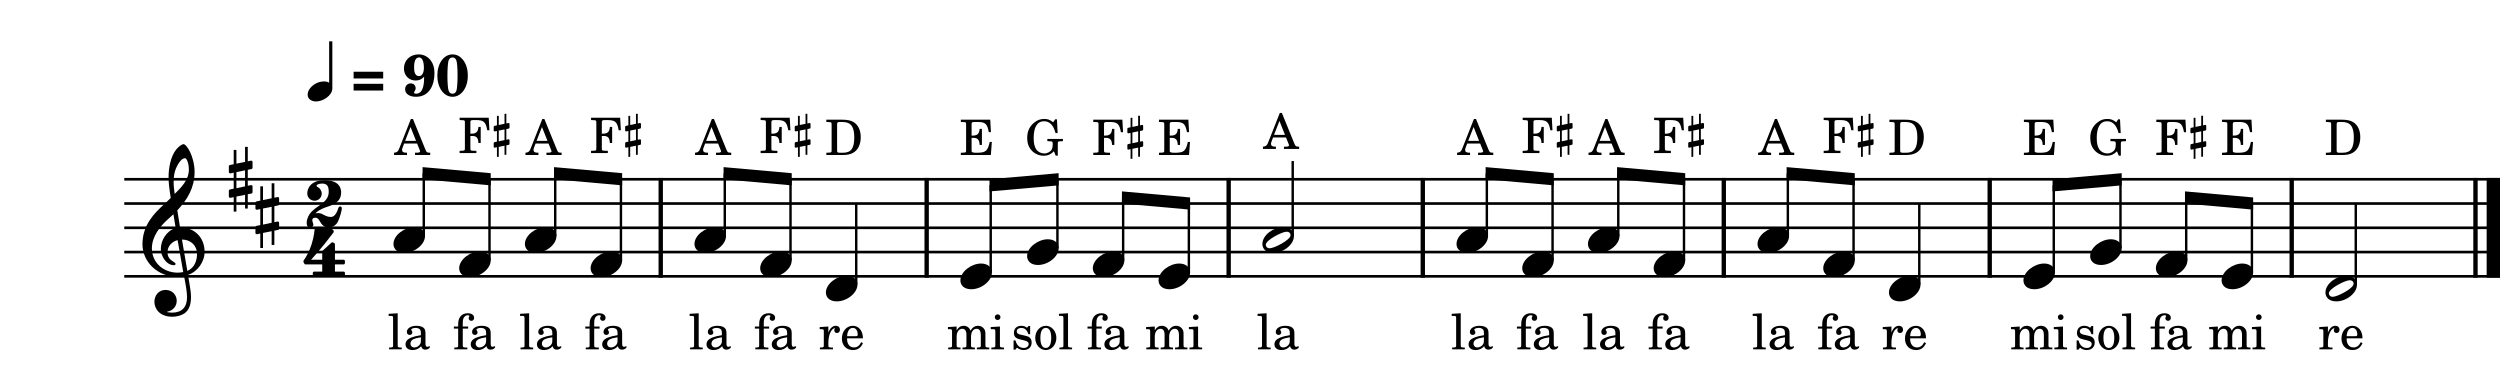 <?xml version="1.0" encoding="UTF-8" standalone="no"?>
<svg
   width="2555"
   height="400"
   viewBox="0 0 2555 400"
   version="1.2"
   id="svg126"
   sodipodi:docname="89-1.svg"
   inkscape:version="1.3 (0e150ed6c4, 2023-07-21)"
   xmlns:inkscape="http://www.inkscape.org/namespaces/inkscape"
   xmlns:sodipodi="http://sodipodi.sourceforge.net/DTD/sodipodi-0.dtd"
   xmlns="http://www.w3.org/2000/svg"
   xmlns:svg="http://www.w3.org/2000/svg"
   xmlns:rdf="http://www.w3.org/1999/02/22-rdf-syntax-ns#"
   xmlns:cc="http://creativecommons.org/ns#"
   xmlns:dc="http://purl.org/dc/elements/1.1/">
  <defs
     id="defs126" />
  <sodipodi:namedview
     id="namedview126"
     pagecolor="#505050"
     bordercolor="#ffffff"
     borderopacity="1"
     inkscape:showpageshadow="0"
     inkscape:pageopacity="0"
     inkscape:pagecheckerboard="1"
     inkscape:deskcolor="#505050"
     inkscape:zoom="0.18605646"
     inkscape:cx="1486.108"
     inkscape:cy="2104.2"
     inkscape:window-width="1680"
     inkscape:window-height="979"
     inkscape:window-x="1358"
     inkscape:window-y="-8"
     inkscape:window-maximized="1"
     inkscape:current-layer="svg126" />
  <title
     id="title1">89</title>
  <desc
     id="desc1">Generated by MuseScore Studio 4.3.0</desc>
  <g
     id="g126"
     transform="translate(-209.6,-202.977)">
    <polyline
       class="StaffLines"
       fill="none"
       stroke="#000000"
       stroke-width="2.73"
       stroke-linejoin="bevel"
       points="336.599,386.199 2764.6,386.199"
       id="polyline1" />
    <polyline
       class="StaffLines"
       fill="none"
       stroke="#000000"
       stroke-width="2.73"
       stroke-linejoin="bevel"
       points="336.599,410.999 2764.6,410.999"
       id="polyline2" />
    <polyline
       class="StaffLines"
       fill="none"
       stroke="#000000"
       stroke-width="2.73"
       stroke-linejoin="bevel"
       points="336.599,435.799 2764.6,435.799"
       id="polyline3" />
    <polyline
       class="StaffLines"
       fill="none"
       stroke="#000000"
       stroke-width="2.73"
       stroke-linejoin="bevel"
       points="336.599,460.599 2764.6,460.599"
       id="polyline4" />
    <polyline
       class="StaffLines"
       fill="none"
       stroke="#000000"
       stroke-width="2.73"
       stroke-linejoin="bevel"
       points="336.599,485.399 2764.6,485.399"
       id="polyline5" />
    <polyline
       class="BarLine"
       fill="none"
       stroke="#000000"
       stroke-width="4.46"
       stroke-linejoin="bevel"
       points="2551.73,384.835 2551.73,486.763"
       id="polyline6" />
    <polyline
       class="BarLine"
       fill="none"
       stroke="#000000"
       stroke-width="4.46"
       stroke-linejoin="bevel"
       points="884.87,384.835 884.87,486.763"
       id="polyline7" />
    <polyline
       class="BarLine"
       fill="none"
       stroke="#000000"
       stroke-width="4.46"
       stroke-linejoin="bevel"
       points="2739.55,384.835 2739.55,486.763"
       id="polyline8" />
    <polyline
       class="BarLine"
       fill="none"
       stroke="#000000"
       stroke-width="13.64"
       stroke-linejoin="bevel"
       points="2757.78,384.835 2757.78,486.763"
       id="polyline9" />
    <polyline
       class="BarLine"
       fill="none"
       stroke="#000000"
       stroke-width="4.46"
       stroke-linejoin="bevel"
       points="1663.69,384.835 1663.69,486.763"
       id="polyline10" />
    <polyline
       class="BarLine"
       fill="none"
       stroke="#000000"
       stroke-width="4.46"
       stroke-linejoin="bevel"
       points="1156.65,384.835 1156.65,486.763"
       id="polyline11" />
    <polyline
       class="BarLine"
       fill="none"
       stroke="#000000"
       stroke-width="4.46"
       stroke-linejoin="bevel"
       points="2243.09,384.835 2243.09,486.763"
       id="polyline12" />
    <polyline
       class="BarLine"
       fill="none"
       stroke="#000000"
       stroke-width="4.46"
       stroke-linejoin="bevel"
       points="1971.31,384.835 1971.31,486.763"
       id="polyline13" />
    <polyline
       class="BarLine"
       fill="none"
       stroke="#000000"
       stroke-width="4.46"
       stroke-linejoin="bevel"
       points="1465.29,384.835 1465.29,486.763"
       id="polyline14" />
    <polyline
       class="Stem"
       fill="none"
       stroke="#000000"
       stroke-width="2.48"
       stroke-linejoin="bevel"
       points="1222.11,481.431 1222.11,392.29"
       id="polyline15" />
    <polyline
       class="Stem"
       fill="none"
       stroke="#000000"
       stroke-width="2.48"
       stroke-linejoin="bevel"
       points="642.708,444.231 642.708,380.109"
       id="polyline16" />
    <polyline
       class="Stem"
       fill="none"
       stroke="#000000"
       stroke-width="2.48"
       stroke-linejoin="bevel"
       points="2171.11,493.831 2171.11,410.999"
       id="polyline17" />
    <polyline
       class="Stem"
       fill="none"
       stroke="#000000"
       stroke-width="2.48"
       stroke-linejoin="bevel"
       points="1290.29,456.631 1290.29,386.307"
       id="polyline18" />
    <polyline
       class="Stem"
       fill="none"
       stroke="#000000"
       stroke-width="2.48"
       stroke-linejoin="bevel"
       points="1530.75,444.231 1530.75,367.599"
       id="polyline19" />
    <polyline
       class="Stem"
       fill="none"
       stroke="#000000"
       stroke-width="2.48"
       stroke-linejoin="bevel"
       points="2103.94,469.031 2103.94,386.088"
       id="polyline20" />
    <polyline
       class="Stem"
       fill="none"
       stroke="#000000"
       stroke-width="2.48"
       stroke-linejoin="bevel"
       points="709.872,469.031 709.872,386.088"
       id="polyline21" />
    <polyline
       class="Stem"
       fill="none"
       stroke="#000000"
       stroke-width="2.48"
       stroke-linejoin="bevel"
       points="1930.64,469.031 1930.64,386.088"
       id="polyline22" />
    <polyline
       class="Stem"
       fill="none"
       stroke="#000000"
       stroke-width="2.48"
       stroke-linejoin="bevel"
       points="1729.15,444.231 1729.15,380.109"
       id="polyline23" />
    <polyline
       class="Stem"
       fill="none"
       stroke="#000000"
       stroke-width="2.48"
       stroke-linejoin="bevel"
       points="950.335,444.231 950.335,380.109"
       id="polyline24" />
    <polyline
       class="Stem"
       fill="none"
       stroke="#000000"
       stroke-width="2.48"
       stroke-linejoin="bevel"
       points="1863.48,444.231 1863.48,380.109"
       id="polyline25" />
    <polyline
       class="Stem"
       fill="none"
       stroke="#000000"
       stroke-width="2.48"
       stroke-linejoin="bevel"
       points="2617.2,493.831 2617.2,410.999"
       id="polyline26" />
    <polyline
       class="Stem"
       fill="none"
       stroke="#000000"
       stroke-width="2.48"
       stroke-linejoin="bevel"
       points="844.198,469.031 844.198,386.088"
       id="polyline27" />
    <polyline
       class="Stem"
       fill="none"
       stroke="#000000"
       stroke-width="2.48"
       stroke-linejoin="bevel"
       points="2036.78,444.231 2036.78,380.109"
       id="polyline28" />
    <polyline
       class="Stem"
       fill="none"
       stroke="#000000"
       stroke-width="2.48"
       stroke-linejoin="bevel"
       points="1017.5,469.031 1017.5,386.088"
       id="polyline29" />
    <polyline
       class="Stem"
       fill="none"
       stroke="#000000"
       stroke-width="2.48"
       stroke-linejoin="bevel"
       points="1796.32,469.031 1796.32,386.088"
       id="polyline30" />
    <polyline
       class="Stem"
       fill="none"
       stroke="#000000"
       stroke-width="2.48"
       stroke-linejoin="bevel"
       points="2511.06,481.431 2511.06,410.888"
       id="polyline31" />
    <polyline
       class="Stem"
       fill="none"
       stroke="#000000"
       stroke-width="2.48"
       stroke-linejoin="bevel"
       points="2443.9,469.031 2443.9,404.909"
       id="polyline32" />
    <polyline
       class="Stem"
       fill="none"
       stroke="#000000"
       stroke-width="2.48"
       stroke-linejoin="bevel"
       points="1084.66,493.831 1084.66,410.999"
       id="polyline33" />
    <polyline
       class="Stem"
       fill="none"
       stroke="#000000"
       stroke-width="2.48"
       stroke-linejoin="bevel"
       points="777.035,444.231 777.035,380.109"
       id="polyline34" />
    <polyline
       class="Stem"
       fill="none"
       stroke="#000000"
       stroke-width="2.48"
       stroke-linejoin="bevel"
       points="2376.73,456.631 2376.73,386.307"
       id="polyline35" />
    <polyline
       class="Stem"
       fill="none"
       stroke="#000000"
       stroke-width="2.48"
       stroke-linejoin="bevel"
       points="2308.55,481.431 2308.55,392.29"
       id="polyline36" />
    <polyline
       class="Stem"
       fill="none"
       stroke="#000000"
       stroke-width="2.48"
       stroke-linejoin="bevel"
       points="1357.45,469.031 1357.45,404.909"
       id="polyline37" />
    <polyline
       class="Stem"
       fill="none"
       stroke="#000000"
       stroke-width="2.48"
       stroke-linejoin="bevel"
       points="1424.62,481.431 1424.62,410.888"
       id="polyline38" />
    <path
       class="Note"
       transform="matrix(0.992,0,0,0.992,2412.91,472.999)"
       d="M 0,4.203 C 0,8.5 3.094,13.297 11.203,13.297 21.594,13.297 32.5,4.797 32.5,-4 c 0,-5.906 -5,-9.203 -11.203,-9.203 C 11.594,-13.203 0,-5 0,4.203"
       id="path38" />
    <path
       class="Note"
       transform="matrix(0.992,0,0,0.992,1698.16,448.199)"
       d="M 0,4.203 C 0,8.5 3.094,13.297 11.203,13.297 21.594,13.297 32.5,4.797 32.5,-4 c 0,-5.906 -5,-9.203 -11.203,-9.203 C 11.594,-13.203 0,-5 0,4.203"
       id="path39" />
    <path
       class="Note"
       transform="matrix(0.992,0,0,0.992,1765.32,472.999)"
       d="M 0,4.203 C 0,8.5 3.094,13.297 11.203,13.297 21.594,13.297 32.5,4.797 32.5,-4 c 0,-5.906 -5,-9.203 -11.203,-9.203 C 11.594,-13.203 0,-5 0,4.203"
       id="path40" />
    <path
       class="Note"
       transform="matrix(0.992,0,0,0.992,611.716,448.199)"
       d="M 0,4.203 C 0,8.5 3.094,13.297 11.203,13.297 21.594,13.297 32.5,4.797 32.5,-4 c 0,-5.906 -5,-9.203 -11.203,-9.203 C 11.594,-13.203 0,-5 0,4.203"
       id="path41" />
    <path
       class="Note"
       transform="matrix(0.992,0,0,0.992,1832.49,448.199)"
       d="M 0,4.203 C 0,8.5 3.094,13.297 11.203,13.297 21.594,13.297 32.5,4.797 32.5,-4 c 0,-5.906 -5,-9.203 -11.203,-9.203 C 11.594,-13.203 0,-5 0,4.203"
       id="path42" />
    <path
       class="Note"
       transform="matrix(0.992,0,0,0.992,1899.65,472.999)"
       d="M 0,4.203 C 0,8.5 3.094,13.297 11.203,13.297 21.594,13.297 32.5,4.797 32.5,-4 c 0,-5.906 -5,-9.203 -11.203,-9.203 C 11.594,-13.203 0,-5 0,4.203"
       id="path43" />
    <path
       class="Note"
       transform="matrix(0.992,0,0,0.992,2005.79,448.199)"
       d="M 0,4.203 C 0,8.5 3.094,13.297 11.203,13.297 21.594,13.297 32.5,4.797 32.5,-4 c 0,-5.906 -5,-9.203 -11.203,-9.203 C 11.594,-13.203 0,-5 0,4.203"
       id="path44" />
    <path
       class="Note"
       transform="matrix(0.992,0,0,0.992,2072.95,472.999)"
       d="M 0,4.203 C 0,8.5 3.094,13.297 11.203,13.297 21.594,13.297 32.5,4.797 32.5,-4 c 0,-5.906 -5,-9.203 -11.203,-9.203 C 11.594,-13.203 0,-5 0,4.203"
       id="path45" />
    <path
       class="Note"
       transform="matrix(0.992,0,0,0.992,678.879,472.999)"
       d="M 0,4.203 C 0,8.5 3.094,13.297 11.203,13.297 21.594,13.297 32.5,4.797 32.5,-4 c 0,-5.906 -5,-9.203 -11.203,-9.203 C 11.594,-13.203 0,-5 0,4.203"
       id="path46" />
    <path
       class="Note"
       transform="matrix(0.992,0,0,0.992,2140.11,497.799)"
       d="M 0,4.203 C 0,8.5 3.094,13.297 11.203,13.297 21.594,13.297 32.5,4.797 32.5,-4 c 0,-5.906 -5,-9.203 -11.203,-9.203 C 11.594,-13.203 0,-5 0,4.203"
       id="path47" />
    <path
       class="Note"
       transform="matrix(0.992,0,0,0.992,2277.56,485.399)"
       d="M 0,4.203 C 0,8.5 3.094,13.297 11.203,13.297 21.594,13.297 32.5,4.797 32.5,-4 c 0,-5.906 -5,-9.203 -11.203,-9.203 C 11.594,-13.203 0,-5 0,4.203"
       id="path48" />
    <path
       class="Note"
       transform="matrix(0.992,0,0,0.992,746.043,448.199)"
       d="M 0,4.203 C 0,8.5 3.094,13.297 11.203,13.297 21.594,13.297 32.5,4.797 32.5,-4 c 0,-5.906 -5,-9.203 -11.203,-9.203 C 11.594,-13.203 0,-5 0,4.203"
       id="path49" />
    <path
       class="Note"
       transform="matrix(0.992,0,0,0.992,2345.74,460.599)"
       d="M 0,4.203 C 0,8.5 3.094,13.297 11.203,13.297 21.594,13.297 32.5,4.797 32.5,-4 c 0,-5.906 -5,-9.203 -11.203,-9.203 C 11.594,-13.203 0,-5 0,4.203"
       id="path50" />
    <path
       class="Note"
       transform="matrix(0.992,0,0,0.992,2480.07,485.399)"
       d="M 0,4.203 C 0,8.5 3.094,13.297 11.203,13.297 21.594,13.297 32.5,4.797 32.5,-4 c 0,-5.906 -5,-9.203 -11.203,-9.203 C 11.594,-13.203 0,-5 0,4.203"
       id="path51" />
    <path
       class="Note"
       transform="matrix(0.992,0,0,0.992,813.206,472.999)"
       d="M 0,4.203 C 0,8.5 3.094,13.297 11.203,13.297 21.594,13.297 32.5,4.797 32.5,-4 c 0,-5.906 -5,-9.203 -11.203,-9.203 C 11.594,-13.203 0,-5 0,4.203"
       id="path52" />
    <path
       class="Note"
       transform="matrix(0.992,0,0,0.992,2586.21,497.799)"
       d="M 21.297,-13.203 C 11.594,-13.203 0,-5.094 0,4.203 0,8.5 3.094,13.297 11.203,13.297 21.594,13.297 32.5,4.797 32.5,-4 c 0,-5.906 -5,-9.203 -11.203,-9.203 M 7.5,8.594 C 4.203,8.594 3.5,5.906 3.5,5 3.5,0.094 20.297,-8.5 25,-8.5 c 2.406,0 4,1.406 4,3.594 0,5 -16.906,13.5 -21.5,13.5"
       id="path53" />
    <path
       class="Note"
       transform="matrix(0.992,0,0,0.992,919.342,448.199)"
       d="M 0,4.203 C 0,8.5 3.094,13.297 11.203,13.297 21.594,13.297 32.5,4.797 32.5,-4 c 0,-5.906 -5,-9.203 -11.203,-9.203 C 11.594,-13.203 0,-5 0,4.203"
       id="path54" />
    <path
       class="Note"
       transform="matrix(0.992,0,0,0.992,986.505,472.999)"
       d="M 0,4.203 C 0,8.5 3.094,13.297 11.203,13.297 21.594,13.297 32.5,4.797 32.5,-4 c 0,-5.906 -5,-9.203 -11.203,-9.203 C 11.594,-13.203 0,-5 0,4.203"
       id="path55" />
    <path
       class="Note"
       transform="matrix(0.992,0,0,0.992,1053.67,497.799)"
       d="M 0,4.203 C 0,8.5 3.094,13.297 11.203,13.297 21.594,13.297 32.5,4.797 32.5,-4 c 0,-5.906 -5,-9.203 -11.203,-9.203 C 11.594,-13.203 0,-5 0,4.203"
       id="path56" />
    <path
       class="Note"
       transform="matrix(0.992,0,0,0.992,1191.12,485.399)"
       d="M 0,4.203 C 0,8.5 3.094,13.297 11.203,13.297 21.594,13.297 32.5,4.797 32.5,-4 c 0,-5.906 -5,-9.203 -11.203,-9.203 C 11.594,-13.203 0,-5 0,4.203"
       id="path57" />
    <path
       class="Note"
       transform="matrix(0.992,0,0,0.992,1259.3,460.599)"
       d="M 0,4.203 C 0,8.5 3.094,13.297 11.203,13.297 21.594,13.297 32.5,4.797 32.5,-4 c 0,-5.906 -5,-9.203 -11.203,-9.203 C 11.594,-13.203 0,-5 0,4.203"
       id="path58" />
    <path
       class="Note"
       transform="matrix(0.992,0,0,0.992,1326.46,472.999)"
       d="M 0,4.203 C 0,8.5 3.094,13.297 11.203,13.297 21.594,13.297 32.5,4.797 32.5,-4 c 0,-5.906 -5,-9.203 -11.203,-9.203 C 11.594,-13.203 0,-5 0,4.203"
       id="path59" />
    <path
       class="Note"
       transform="matrix(0.992,0,0,0.992,1393.62,485.399)"
       d="M 0,4.203 C 0,8.5 3.094,13.297 11.203,13.297 21.594,13.297 32.5,4.797 32.5,-4 c 0,-5.906 -5,-9.203 -11.203,-9.203 C 11.594,-13.203 0,-5 0,4.203"
       id="path60" />
    <path
       class="Note"
       transform="matrix(0.992,0,0,0.992,1499.76,448.199)"
       d="M 21.297,-13.203 C 11.594,-13.203 0,-5.094 0,4.203 0,8.5 3.094,13.297 11.203,13.297 21.594,13.297 32.5,4.797 32.5,-4 c 0,-5.906 -5,-9.203 -11.203,-9.203 M 7.5,8.594 C 4.203,8.594 3.5,5.906 3.5,5 3.5,0.094 20.297,-8.5 25,-8.5 c 2.406,0 4,1.406 4,3.594 0,5 -16.906,13.5 -21.5,13.5"
       id="path61" />
    <path
       class="Clef"
       transform="matrix(0.992,0,0,0.992,355.199,460.599)"
       d="m 12.297,51.297 c 0,6.609 5,15.312 18.5,15.312 4.703,0 8.812,-1.203 12.406,-3.406 C 48.609,59.406 50,52.797 50,46.5 c 0,-3.891 -0.594,-8.391 -1.594,-14.094 -0.297,-2 -0.906,-5 -1.5,-8.906 C 56.703,20.297 64,10.094 64,-0.203 64,-15.297 53.297,-25.5 38.703,-25.5 c -1,-6 -2,-11.906 -2.797,-17.5 10.5,-11.109 17.797,-23.609 17.797,-39.5 0,-9.109 -2.797,-16.5 -4.406,-20.109 -2.391,-5.094 -5.297,-8.594 -7.094,-8.594 -0.703,0 -3.797,1.203 -7.094,5.094 -6.406,7.609 -8.203,20.406 -8.203,28.797 0,5.406 0.5,10.312 2.203,21.516 -0.109,0.094 -5.312,5.391 -7.406,7.094 C 12.594,-40.297 0,-28.109 0,-8.094 0,10.594 16.297,25.297 34.906,25.297 c 2.891,0 5.594,-0.297 7.891,-0.703 1.906,9.609 3.109,16.609 3.109,21.906 0,10.406 -5.406,15.906 -15.5,15.906 -2.406,0 -4.5,-0.5 -4.703,-0.5 -0.094,-0.109 -0.297,-0.203 -0.297,-0.297 0,-0.203 0.203,-0.312 0.5,-0.312 C 30.609,60.5 35.297,56.5 35.297,50.109 35.297,44.703 31.203,39 23.703,39 c -7,0 -11.406,5.703 -11.406,12.297 m 20.906,-133.5 c 0.906,-4 5.5,-14.5 10.703,-14.5 1.5,0 3.891,4.797 3.891,11.797 0,10.406 -7.688,18.203 -14.594,25 -0.594,-4 -1.094,-7.891 -1.094,-12.094 0,-3.703 0.297,-7.109 1.094,-10.203 M 42,20.594 c -2,0.406 -3.891,0.609 -5.797,0.609 -14.297,0 -26.5,-10 -26.5,-25.109 0,-12.188 8.594,-23.094 17.406,-30.703 1.688,-1.5 3.297,-2.891 4.797,-4.391 0.891,5.391 1.594,10.094 2.297,14.203 -9.109,2.703 -15.297,12.297 -15.297,21.703 0,7 5.5,16.594 13.5,16.594 0.797,0 1.703,-0.406 1.703,-1.297 0,-0.906 -1,-1.406 -2.203,-2.203 C 28,7.594 25.797,5 25.797,0.094 25.797,-6 30.406,-10.906 36.203,-12.297 L 42,20.594 M 56.203,2.094 c 0,7.109 -2.906,14.406 -10,17.313 -2.094,-12 -4.797,-27.906 -5.5,-32.313 9,0 15.5,6.109 15.5,15"
       id="path62" />
    <path
       class="KeySig"
       transform="matrix(0.992,0,0,0.992,443.479,386.199)"
       d="m 23.297,-10.5 c 0.609,-0.094 1.109,-0.797 1.109,-1.406 v -5.891 c 0,-1 -0.703,-1.406 -1.609,-1.406 L 19.5,-18.5 v -14.906 h -2.797 v 15.5 l -8.906,1.812 V -30.203 H 5 V -15.5 l -3.906,0.797 C 0.5,-14.594 0,-13.906 0,-13.297 V -7.5 c 0,1.094 0.797,1.406 1.703,1.406 L 5,-6.797 V 9.703 L 1.094,10.5 C 0.5,10.594 0,11.297 0,11.906 v 5.797 c 0,1.094 0.797,1.391 1.703,1.391 L 5,18.406 v 14.891 h 2.797 v -15.5 L 16.703,16 V 30.109 H 19.5 V 15.406 l 3.797,-0.703 c 0.609,-0.109 1.109,-0.797 1.109,-1.406 V 7.406 C 24.406,6.406 23.703,6 22.797,6 L 19.5,6.703 V -9.797 L 23.297,-10.5 M 7.797,-7.406 16.703,-9.203 V 7.297 L 7.797,9.203 V -7.406"
       id="path63" />
    <path
       class="KeySig"
       transform="matrix(0.992,0,0,0.992,470.65,423.399)"
       d="m 23.297,-10.5 c 0.609,-0.094 1.109,-0.797 1.109,-1.406 v -5.891 c 0,-1 -0.703,-1.406 -1.609,-1.406 L 19.5,-18.5 v -14.906 h -2.797 v 15.5 l -8.906,1.812 V -30.203 H 5 V -15.5 l -3.906,0.797 C 0.5,-14.594 0,-13.906 0,-13.297 V -7.5 c 0,1.094 0.797,1.406 1.703,1.406 L 5,-6.797 V 9.703 L 1.094,10.5 C 0.5,10.594 0,11.297 0,11.906 v 5.797 c 0,1.094 0.797,1.391 1.703,1.391 L 5,18.406 v 14.891 h 2.797 v -15.5 L 16.703,16 V 30.109 H 19.5 V 15.406 l 3.797,-0.703 c 0.609,-0.109 1.109,-0.797 1.109,-1.406 V 7.406 C 24.406,6.406 23.703,6 22.797,6 L 19.5,6.703 V -9.797 L 23.297,-10.5 M 7.797,-7.406 16.703,-9.203 V 7.297 L 7.797,9.203 V -7.406"
       id="path64" />
    <path
       class="TimeSig"
       transform="matrix(0.992,0,0,0.992,521.545,411.495)"
       d="m 34.203,3.906 c -0.797,2.188 -2.797,9.391 -7.703,9.391 -6.5,0 -7.906,-4 -13.297,-4 -0.797,0 -1.609,0.109 -2.609,0.297 0,0 2.5,-3.797 13.109,-7.094 C 34.297,-0.797 37,-6 37,-12 c 0,-4.203 -1.891,-12.5 -17,-12.5 -15.094,0 -17.906,9.094 -17.906,13.703 0,4.094 3.406,7.391 7.5,7.391 4.109,0 7.406,-3.297 7.406,-7.391 0,-2.797 -2,-5.906 -4.594,-6.906 -0.312,-0.094 -0.703,-0.594 -0.703,-1.094 0,-0.609 0.5,-1.297 2.297,-1.797 0.5,-0.203 1.906,-0.5 3.406,-0.5 5.688,0 6.797,3.5 6.797,8.594 0,11.703 -13.906,14.203 -19.703,22.906 0,0 -3,4.188 -3,8.891 0,4.703 2.406,5 3.594,5 1.609,0 3.312,-1.297 3.312,-3.094 0,-0.406 -0.109,-0.797 -0.312,-1.297 C 7.5,18.5 7.297,17.406 7.297,16.594 c 0,-0.297 0,-0.594 0.109,-0.891 0.094,-0.609 0.891,-1.609 3.297,-1.609 2.891,0 4,3.406 5.797,6 1.797,2.609 4.594,4.203 7.797,4.203 3.203,0 7.5,-2.297 9.312,-6 C 35.406,14.594 37.703,7.094 37.703,4.406 37.703,3.094 36.906,2.5 36,2.5 c -0.703,0 -1.391,0.406 -1.797,1.406"
       id="path65" />
    <path
       class="TimeSig"
       transform="matrix(0.992,0,0,0.992,518.274,460.599)"
       d="m 20.797,12.703 v 7.391 H 12.5 c -0.703,0 -1.406,0.609 -1.406,1.406 v 1.906 c 0,0.797 0.703,1.391 1.406,1.391 h 30.297 c 0.812,0 1.406,-0.594 1.406,-1.391 V 21.5 c 0,-0.797 -0.594,-1.406 -1.406,-1.406 h -8.891 v -7.391 h 8.891 c 0.812,0 1.406,-0.703 1.406,-1.5 V 9.297 c 0,-0.703 -0.594,-1.391 -1.406,-1.391 H 33.906 V -8 c 0,-0.594 -0.297,-1.094 -0.797,-1.297 L 31.906,-9.906 C 31.703,-10 31.406,-10.094 31.203,-10.094 30.906,-10 30.5,-9.906 30.297,-9.703 l -9.094,8.297 c -0.297,0.312 -0.406,0.703 -0.406,1.109 V 7.906 H 9.297 c 0,0 11.109,-12 22.906,-27.813 0.406,-0.5 0.5,-1 0.5,-1.391 0,-0.5 -0.203,-0.906 -0.297,-1 L 30.203,-24.5 c -0.203,-0.203 -0.594,-0.406 -1,-0.406 -0.594,0 -14.109,0 -14.797,0 -0.812,0 -1.312,0.609 -1.406,1.203 0,0 -0.5,7.406 -3.094,15.5 -2.609,8.109 -5.609,13.109 -8.203,16.797 0,0 -0.297,0.5 -0.297,1.109 0,0.203 0,0.391 0.094,0.594 0.406,0.703 1,1.797 1,1.797 0,0 0.203,0.609 1.094,0.609 H 20.797"
       id="path66" />
    <path
       class="Beam"
       fill-rule="evenodd"
       d="m 641.468,373.774 69.644,6.2 v 12.449 l -69.644,-6.2 v -12.449"
       id="path67" />
    <path
       class="Beam"
       fill-rule="evenodd"
       d="m 1862.24,373.774 69.64,6.2 v 12.449 l -69.64,-6.2 v -12.449"
       id="path68" />
    <path
       class="Beam"
       fill-rule="evenodd"
       d="m 1220.87,386.175 70.66,-6.2 v 12.447 l -70.66,6.2 v -12.447"
       id="path69" />
    <path
       class="Beam"
       fill-rule="evenodd"
       d="m 1356.21,398.574 69.65,6.2 v 12.449 l -69.65,-6.2 v -12.449"
       id="path70" />
    <path
       class="Beam"
       fill-rule="evenodd"
       d="m 1727.91,373.774 69.65,6.2 v 12.449 l -69.65,-6.2 v -12.449"
       id="path71" />
    <path
       class="Beam"
       fill-rule="evenodd"
       d="m 2035.54,373.774 69.64,6.2 v 12.449 l -69.64,-6.2 v -12.449"
       id="path72" />
    <path
       class="Beam"
       fill-rule="evenodd"
       d="m 2307.31,386.175 70.66,-6.2 v 12.447 l -70.66,6.2 v -12.447"
       id="path73" />
    <path
       class="Beam"
       fill-rule="evenodd"
       d="m 775.795,373.774 69.643,6.2 v 12.449 l -69.643,-6.2 v -12.449"
       id="path74" />
    <path
       class="Beam"
       fill-rule="evenodd"
       d="m 2442.66,398.574 69.64,6.2 v 12.449 l -69.64,-6.2 v -12.449"
       id="path75" />
    <path
       class="Beam"
       fill-rule="evenodd"
       d="m 949.094,373.774 69.646,6.2 v 12.449 l -69.646,-6.2 v -12.449"
       id="path76" />
    <path
       class="Lyrics"
       d="m 750.362,523.131 -9.25,0.563 v 2.141 h 2.453 c 1.844,0.046 2.094,0.359 2.094,2.5 v 27.859 c -0.047,0.75 -0.094,1.047 -0.297,1.297 -0.36,0.453 -1.297,0.656 -3.453,0.703 h -0.344 v 1.797 h 12.937 v -1.797 h -0.343 c -3.344,-0.109 -3.797,-0.359 -3.797,-2.156 v -32.907 m 28.39,20.766 c 0,-3.156 -0.546,-4.75 -2,-5.953 -1.64,-1.359 -4.093,-2 -7.296,-2 -5.641,0 -9.75,2.641 -9.75,6.297 0,1.844 1.156,3.047 2.906,3.047 1.594,0 2.703,-1.047 2.703,-2.547 0,-0.656 -0.25,-1.344 -0.75,-2.047 -0.313,-0.359 -0.359,-0.453 -0.359,-0.703 0,-1 2,-1.906 4.406,-1.906 1.594,0 3.344,0.5 4.14,1.25 0.954,0.812 1.313,2 1.313,4.25 v 1.953 c -5.203,0.906 -6.859,1.297 -9.313,2.25 -4.343,1.609 -6.39,3.906 -6.39,7.109 0,3.594 2.797,5.844 7.25,5.844 3.453,0 6.547,-1.406 8.703,-3.953 0.797,2.547 2.047,3.547 4.391,3.547 2.25,0 4.609,-1.438 4.609,-2.891 0,-0.359 -0.203,-0.609 -0.5,-0.609 -0.203,0 -0.406,0.062 -0.75,0.203 -0.703,0.297 -1,0.359 -1.406,0.359 -1.407,0 -1.907,-0.906 -1.907,-3.453 v -10.047 m -4.687,6.094 c 0,3 -0.156,3.703 -1,5 -1.25,1.844 -3.5,3.094 -5.703,3.094 -2.297,0 -3.953,-1.641 -3.953,-3.891 0,-2.109 1.047,-3.609 3.25,-4.656 1.547,-0.703 3.5,-1.203 7.406,-1.844 v 2.297"
       id="path77" />
    <path
       class="Lyrics"
       d="m 816.869,536.694 v -2.859 c 0,-2.5 0.156,-4.141 0.547,-5.141 0.812,-2.203 2.562,-3.563 4.562,-3.563 1.047,0 1.688,0.313 1.688,0.86 0,0.203 0,0.25 -0.297,0.64 -0.297,0.454 -0.453,1.063 -0.453,1.61 0,1.5 1.203,2.64 2.75,2.64 1.656,0 2.812,-1.25 2.812,-3.046 0,-2.891 -2.5,-4.704 -6.562,-4.704 -3.438,0 -6,1.204 -7.75,3.704 -1.5,2.109 -2,4.25 -2,8.312 v 1.547 h -4.391 v 2.141 h 4.391 v 17.359 c -0.047,0.703 -0.094,1 -0.297,1.297 -0.344,0.453 -1.297,0.656 -3.453,0.703 h -0.188 v 1.797 h 13.344 v -1.797 h -0.906 c -3.344,-0.109 -3.797,-0.359 -3.797,-2.156 v -17.203 h 5.5 v -2.141 h -5.5 m 28.547,7.203 c 0,-3.156 -0.547,-4.75 -2,-5.953 -1.641,-1.359 -4.094,-2 -7.297,-2 -5.641,0 -9.75,2.641 -9.75,6.297 0,1.844 1.156,3.047 2.906,3.047 1.594,0 2.703,-1.047 2.703,-2.547 0,-0.656 -0.25,-1.344 -0.75,-2.047 -0.312,-0.359 -0.359,-0.453 -0.359,-0.703 0,-1 2,-1.906 4.406,-1.906 1.594,0 3.344,0.5 4.141,1.25 0.953,0.812 1.312,2 1.312,4.25 v 1.953 c -5.203,0.906 -6.859,1.297 -9.312,2.25 -4.344,1.609 -6.391,3.906 -6.391,7.109 0,3.594 2.797,5.844 7.25,5.844 3.453,0 6.547,-1.406 8.703,-3.953 0.797,2.547 2.047,3.547 4.391,3.547 2.25,0 4.609,-1.438 4.609,-2.891 0,-0.359 -0.203,-0.609 -0.5,-0.609 -0.203,0 -0.406,0.062 -0.75,0.203 -0.703,0.297 -1,0.359 -1.406,0.359 -1.406,0 -1.906,-0.906 -1.906,-3.453 v -10.047 m -4.688,6.094 c 0,3 -0.156,3.703 -1,5 -1.25,1.844 -3.5,3.094 -5.703,3.094 -2.297,0 -3.953,-1.641 -3.953,-3.891 0,-2.109 1.047,-3.609 3.25,-4.656 1.547,-0.703 3.5,-1.203 7.406,-1.844 v 2.297"
       id="path78" />
    <path
       class="Lyrics"
       d="m 1702.48,523.131 -9.25,0.563 v 2.141 h 2.45 c 1.85,0.046 2.1,0.359 2.1,2.5 v 27.859 c -0.05,0.75 -0.1,1.047 -0.3,1.297 -0.36,0.453 -1.3,0.656 -3.45,0.703 h -0.35 v 1.797 h 12.94 v -1.797 h -0.34 c -3.35,-0.109 -3.8,-0.359 -3.8,-2.156 v -32.907 m 28.39,20.766 c 0,-3.156 -0.55,-4.75 -2,-5.953 -1.64,-1.359 -4.09,-2 -7.3,-2 -5.64,0 -9.75,2.641 -9.75,6.297 0,1.844 1.16,3.047 2.91,3.047 1.59,0 2.7,-1.047 2.7,-2.547 0,-0.656 -0.25,-1.344 -0.75,-2.047 -0.31,-0.359 -0.36,-0.453 -0.36,-0.703 0,-1 2,-1.906 4.41,-1.906 1.59,0 3.34,0.5 4.14,1.25 0.95,0.812 1.31,2 1.31,4.25 v 1.953 c -5.2,0.906 -6.86,1.297 -9.31,2.25 -4.34,1.609 -6.39,3.906 -6.39,7.109 0,3.594 2.8,5.844 7.25,5.844 3.45,0 6.55,-1.406 8.7,-3.953 0.8,2.547 2.05,3.547 4.39,3.547 2.25,0 4.61,-1.438 4.61,-2.891 0,-0.359 -0.2,-0.609 -0.5,-0.609 -0.2,0 -0.4,0.062 -0.75,0.203 -0.7,0.297 -1,0.359 -1.4,0.359 -1.41,0 -1.91,-0.906 -1.91,-3.453 v -10.047 m -4.69,6.094 c 0,3 -0.15,3.703 -1,5 -1.25,1.844 -3.5,3.094 -5.7,3.094 -2.3,0 -3.95,-1.641 -3.95,-3.891 0,-2.109 1.04,-3.609 3.25,-4.656 1.54,-0.703 3.5,-1.203 7.4,-1.844 v 2.297"
       id="path79" />
    <path
       class="Lyrics"
       d="m 1836.81,523.131 -9.25,0.563 v 2.141 h 2.45 c 1.84,0.046 2.09,0.359 2.09,2.5 v 27.859 c -0.04,0.75 -0.09,1.047 -0.29,1.297 -0.36,0.453 -1.3,0.656 -3.46,0.703 h -0.34 v 1.797 h 12.94 v -1.797 h -0.35 c -3.34,-0.109 -3.79,-0.359 -3.79,-2.156 v -32.907 m 28.39,20.766 c 0,-3.156 -0.55,-4.75 -2,-5.953 -1.64,-1.359 -4.1,-2 -7.3,-2 -5.64,0 -9.75,2.641 -9.75,6.297 0,1.844 1.16,3.047 2.91,3.047 1.59,0 2.7,-1.047 2.7,-2.547 0,-0.656 -0.25,-1.344 -0.75,-2.047 -0.31,-0.359 -0.36,-0.453 -0.36,-0.703 0,-1 2,-1.906 4.41,-1.906 1.59,0 3.34,0.5 4.14,1.25 0.95,0.812 1.31,2 1.31,4.25 v 1.953 c -5.2,0.906 -6.86,1.297 -9.31,2.25 -4.35,1.609 -6.39,3.906 -6.39,7.109 0,3.594 2.79,5.844 7.25,5.844 3.45,0 6.54,-1.406 8.7,-3.953 0.8,2.547 2.05,3.547 4.39,3.547 2.25,0 4.61,-1.438 4.61,-2.891 0,-0.359 -0.2,-0.609 -0.5,-0.609 -0.2,0 -0.41,0.062 -0.75,0.203 -0.7,0.297 -1,0.359 -1.41,0.359 -1.4,0 -1.9,-0.906 -1.9,-3.453 v -10.047 m -4.69,6.094 c 0,3 -0.16,3.703 -1,5 -1.25,1.844 -3.5,3.094 -5.7,3.094 -2.3,0 -3.96,-1.641 -3.96,-3.891 0,-2.109 1.05,-3.609 3.25,-4.656 1.55,-0.703 3.5,-1.203 7.41,-1.844 v 2.297"
       id="path80" />
    <path
       class="Lyrics"
       d="m 2010.11,523.131 -9.25,0.563 v 2.141 h 2.45 c 1.84,0.046 2.09,0.359 2.09,2.5 v 27.859 c -0.04,0.75 -0.09,1.047 -0.29,1.297 -0.36,0.453 -1.3,0.656 -3.46,0.703 h -0.34 v 1.797 h 12.94 v -1.797 h -0.35 c -3.34,-0.109 -3.79,-0.359 -3.79,-2.156 v -32.907 m 28.39,20.766 c 0,-3.156 -0.55,-4.75 -2,-5.953 -1.64,-1.359 -4.1,-2 -7.3,-2 -5.64,0 -9.75,2.641 -9.75,6.297 0,1.844 1.16,3.047 2.91,3.047 1.59,0 2.7,-1.047 2.7,-2.547 0,-0.656 -0.25,-1.344 -0.75,-2.047 -0.31,-0.359 -0.36,-0.453 -0.36,-0.703 0,-1 2,-1.906 4.41,-1.906 1.59,0 3.34,0.5 4.14,1.25 0.95,0.812 1.31,2 1.31,4.25 v 1.953 c -5.2,0.906 -6.86,1.297 -9.31,2.25 -4.35,1.609 -6.39,3.906 -6.39,7.109 0,3.594 2.79,5.844 7.25,5.844 3.45,0 6.54,-1.406 8.7,-3.953 0.8,2.547 2.05,3.547 4.39,3.547 2.25,0 4.61,-1.438 4.61,-2.891 0,-0.359 -0.2,-0.609 -0.5,-0.609 -0.2,0 -0.41,0.062 -0.75,0.203 -0.7,0.297 -1,0.359 -1.41,0.359 -1.4,0 -1.9,-0.906 -1.9,-3.453 v -10.047 m -4.69,6.094 c 0,3 -0.16,3.703 -1,5 -1.25,1.844 -3.5,3.094 -5.7,3.094 -2.3,0 -3.96,-1.641 -3.96,-3.891 0,-2.109 1.05,-3.609 3.25,-4.656 1.55,-0.703 3.5,-1.203 7.41,-1.844 v 2.297"
       id="path81" />
    <path
       class="Lyrics"
       d="m 1903.31,536.694 v -2.859 c 0,-2.5 0.16,-4.141 0.55,-5.141 0.81,-2.203 2.56,-3.563 4.56,-3.563 1.05,0 1.69,0.313 1.69,0.86 0,0.203 0,0.25 -0.3,0.64 -0.29,0.454 -0.45,1.063 -0.45,1.61 0,1.5 1.2,2.64 2.75,2.64 1.66,0 2.81,-1.25 2.81,-3.046 0,-2.891 -2.5,-4.704 -6.56,-4.704 -3.44,0 -6,1.204 -7.75,3.704 -1.5,2.109 -2,4.25 -2,8.312 v 1.547 h -4.39 v 2.141 h 4.39 v 17.359 c -0.05,0.703 -0.09,1 -0.3,1.297 -0.34,0.453 -1.29,0.656 -3.45,0.703 h -0.19 v 1.797 h 13.35 v -1.797 h -0.91 c -3.34,-0.109 -3.8,-0.359 -3.8,-2.156 v -17.203 h 5.5 v -2.141 h -5.5 m 28.55,7.203 c 0,-3.156 -0.55,-4.75 -2,-5.953 -1.64,-1.359 -4.09,-2 -7.3,-2 -5.64,0 -9.75,2.641 -9.75,6.297 0,1.844 1.16,3.047 2.91,3.047 1.59,0 2.7,-1.047 2.7,-2.547 0,-0.656 -0.25,-1.344 -0.75,-2.047 -0.31,-0.359 -0.36,-0.453 -0.36,-0.703 0,-1 2,-1.906 4.41,-1.906 1.59,0 3.34,0.5 4.14,1.25 0.95,0.812 1.31,2 1.31,4.25 v 1.953 c -5.2,0.906 -6.86,1.297 -9.31,2.25 -4.34,1.609 -6.39,3.906 -6.39,7.109 0,3.594 2.8,5.844 7.25,5.844 3.45,0 6.55,-1.406 8.7,-3.953 0.8,2.547 2.05,3.547 4.39,3.547 2.25,0 4.61,-1.438 4.61,-2.891 0,-0.359 -0.2,-0.609 -0.5,-0.609 -0.2,0 -0.4,0.062 -0.75,0.203 -0.7,0.297 -1,0.359 -1.4,0.359 -1.41,0 -1.91,-0.906 -1.91,-3.453 v -10.047 m -4.69,6.094 c 0,3 -0.15,3.703 -1,5 -1.25,1.844 -3.5,3.094 -5.7,3.094 -2.3,0 -3.95,-1.641 -3.95,-3.891 0,-2.109 1.04,-3.609 3.25,-4.656 1.54,-0.703 3.5,-1.203 7.4,-1.844 v 2.297"
       id="path82" />
    <path
       class="Lyrics"
       d="m 2076.61,536.694 v -2.859 c 0,-2.5 0.16,-4.141 0.55,-5.141 0.81,-2.203 2.56,-3.563 4.56,-3.563 1.05,0 1.69,0.313 1.69,0.86 0,0.203 0,0.25 -0.3,0.64 -0.29,0.454 -0.45,1.063 -0.45,1.61 0,1.5 1.2,2.64 2.75,2.64 1.66,0 2.81,-1.25 2.81,-3.046 0,-2.891 -2.5,-4.704 -6.56,-4.704 -3.44,0 -6,1.204 -7.75,3.704 -1.5,2.109 -2,4.25 -2,8.312 v 1.547 h -4.39 v 2.141 h 4.39 v 17.359 c -0.05,0.703 -0.09,1 -0.3,1.297 -0.34,0.453 -1.29,0.656 -3.45,0.703 h -0.19 v 1.797 h 13.35 v -1.797 h -0.91 c -3.34,-0.109 -3.8,-0.359 -3.8,-2.156 v -17.203 h 5.5 v -2.141 h -5.5 m 28.55,7.203 c 0,-3.156 -0.55,-4.75 -2,-5.953 -1.64,-1.359 -4.09,-2 -7.3,-2 -5.64,0 -9.75,2.641 -9.75,6.297 0,1.844 1.16,3.047 2.91,3.047 1.59,0 2.7,-1.047 2.7,-2.547 0,-0.656 -0.25,-1.344 -0.75,-2.047 -0.31,-0.359 -0.36,-0.453 -0.36,-0.703 0,-1 2,-1.906 4.41,-1.906 1.59,0 3.34,0.5 4.14,1.25 0.95,0.812 1.31,2 1.31,4.25 v 1.953 c -5.2,0.906 -6.86,1.297 -9.31,2.25 -4.34,1.609 -6.39,3.906 -6.39,7.109 0,3.594 2.8,5.844 7.25,5.844 3.45,0 6.55,-1.406 8.7,-3.953 0.8,2.547 2.05,3.547 4.39,3.547 2.25,0 4.61,-1.438 4.61,-2.891 0,-0.359 -0.2,-0.609 -0.5,-0.609 -0.2,0 -0.4,0.062 -0.75,0.203 -0.7,0.297 -1,0.359 -1.4,0.359 -1.41,0 -1.91,-0.906 -1.91,-3.453 v -10.047 m -4.69,6.094 c 0,3 -0.15,3.703 -1,5 -1.25,1.844 -3.5,3.094 -5.7,3.094 -2.3,0 -3.95,-1.641 -3.95,-3.891 0,-2.109 1.04,-3.609 3.25,-4.656 1.54,-0.703 3.5,-1.203 7.4,-1.844 v 2.297"
       id="path83" />
    <path
       class="Lyrics"
       d="m 1262.41,536.147 h -1.75 l -1.45,1.797 c -1.8,-1.406 -3.59,-2 -6.09,-2 -4.41,0 -7.3,2.844 -7.3,7.25 0,4.703 3.05,5.891 7.05,6.844 l 2.64,0.609 c 3.95,0.938 5.36,1.938 5.36,3.938 0,2.359 -2.05,4 -4.96,4 -4.25,0 -7.25,-2.688 -8.45,-7.688 h -2 v 9.438 h 1.75 l 1.75,-2.047 c 2.05,1.656 4.3,2.453 6.86,2.453 4.89,0 8.14,-3.047 8.14,-7.703 0,-2.203 -0.7,-3.891 -2.09,-5.047 -1.21,-1.047 -2.21,-1.453 -5.25,-2.094 l -2.5,-0.562 c -2.75,-0.594 -2.75,-0.594 -3.66,-1.094 -1.09,-0.5 -1.75,-1.547 -1.75,-2.656 0,-2.047 1.91,-3.438 4.66,-3.438 4.09,0 6.09,2.891 7.29,6.391 h 1.75 v -8.391 m 16.1,-0.203 c -6.14,0 -10.89,5.453 -10.89,12.453 0,6.844 4.79,12.344 10.79,12.344 6,0 10.8,-5.5 10.8,-12.406 0,-6.844 -4.8,-12.391 -10.7,-12.391 m 0,2.141 c 3.5,0 5.45,3.656 5.45,10.25 0,6.656 -1.95,10.25 -5.55,10.25 -3.59,0 -5.54,-3.594 -5.54,-10.188 0,-6.812 1.89,-10.312 5.64,-10.312 m 22.61,-14.954 -9.25,0.563 v 2.141 h 2.45 c 1.84,0.046 2.09,0.359 2.09,2.5 v 27.859 c -0.04,0.75 -0.09,1.047 -0.29,1.297 -0.36,0.453 -1.3,0.656 -3.46,0.703 h -0.34 v 1.797 h 12.94 v -1.797 h -0.35 c -3.34,-0.109 -3.79,-0.359 -3.79,-2.156 v -32.907"
       id="path84" />
    <path
       class="Lyrics"
       d="m 2142.64,536.694 -8.86,0.547 v 2.156 h 2.04 c 1.91,0.047 2.16,0.344 2.16,2.5 v 14.297 c -0.05,0.75 -0.09,1.047 -0.3,1.297 -0.36,0.453 -1.36,0.656 -3.5,0.703 h -0.2 v 1.797 h 13.34 v -1.797 h -0.89 c -3.36,-0.109 -3.79,-0.359 -3.79,-2.156 v -2.703 c 0.04,-8.391 3.04,-14.797 6.93,-15 -0.68,0.812 -0.89,1.312 -0.89,2.25 0,1.609 1.14,2.75 2.75,2.75 1.85,0 3.05,-1.344 3.05,-3.344 0,-2.453 -1.7,-4.047 -4.34,-4.047 -3.16,0 -5.86,2.5 -7.5,6.953 v -6.203 m 35.34,12.047 c 0.05,-7.5 -4.2,-12.797 -10.3,-12.797 -6.4,0 -11.2,5.547 -11.2,13.047 0,7.047 4.55,11.75 11.3,11.75 4.79,0 8.15,-2.344 10.2,-7.094 l -1.75,-0.953 c -2.05,3.844 -4.16,5.344 -7.5,5.344 -2.55,0 -4.41,-1.047 -5.7,-3.297 -0.89,-1.5 -1.3,-3.25 -1.25,-6 h 16.2 m -16.16,-2.156 c 0,-3.5 1.61,-8.5 5.82,-8.5 3,0 5,2.656 5,6.703 0,1.406 -0.46,1.797 -2.07,1.797 h -8.75"
       id="path85" />
    <path
       class="Lyrics"
       d="m 1187.28,536.694 -8.89,0.547 v 2.156 h 2.05 c 1.89,0.047 2.14,0.344 2.14,2.5 v 14.297 c -0.05,0.75 -0.1,1.047 -0.3,1.297 -0.34,0.453 -1.3,0.656 -3.45,0.703 h -0.19 v 1.797 h 12.59 v -1.797 h -0.2 c -3.3,-0.109 -3.75,-0.359 -3.75,-2.203 v -9.25 c 0,-4.453 2.45,-7.75 5.7,-7.75 2.85,0 4.3,2.047 4.3,6.094 v 11.156 c -0.05,0.656 -0.09,1 -0.34,1.25 -0.3,0.453 -1.3,0.656 -3.46,0.703 h -0.2 v 1.797 h 12.66 v -1.797 h -0.21 c -3.29,-0.109 -3.75,-0.359 -3.75,-2.156 v -8.844 c 0,-5 2.25,-8.203 5.75,-8.203 2.86,0 4.25,2.156 4.25,6.656 v 10.547 c -0.04,0.703 -0.09,1.047 -0.34,1.297 -0.3,0.453 -1.3,0.656 -3.45,0.703 h -0.21 v 1.797 h 12.66 v -1.797 h -0.2 c -3.3,-0.109 -3.75,-0.359 -3.75,-2.203 v -11.344 c 0,-3.109 -0.3,-4.156 -1.6,-5.859 -1.45,-1.844 -3.5,-2.844 -5.9,-2.844 -3.25,0 -5.66,1.547 -7.8,5 -0.86,-3 -3.56,-5 -6.91,-5 -3.04,0 -5.25,1.453 -7.2,4.594 v -3.844 m 41.91,-12.453 c -1.61,0 -2.91,1.297 -2.91,2.89 0,1.61 1.3,2.907 2.86,2.907 1.64,0 2.94,-1.297 2.94,-2.907 0,-1.593 -1.3,-2.89 -2.89,-2.89 m 2.34,12.453 -9.39,0.547 v 2.156 h 2.55 c 1.89,0.047 2.14,0.344 2.14,2.5 v 14.297 c -0.05,0.75 -0.1,1.047 -0.3,1.297 -0.34,0.453 -1.3,0.656 -3.45,0.703 h -0.35 v 1.797 h 12.96 v -1.797 h -0.36 c -3.35,-0.109 -3.8,-0.359 -3.8,-2.156 v -19.344"
       id="path86" />
    <path
       class="Lyrics"
       d="m 1504.08,523.131 -9.25,0.563 v 2.141 h 2.45 c 1.85,0.046 2.1,0.359 2.1,2.5 v 27.859 c -0.05,0.75 -0.1,1.047 -0.3,1.297 -0.36,0.453 -1.3,0.656 -3.45,0.703 h -0.35 v 1.797 h 12.94 v -1.797 h -0.34 c -3.35,-0.109 -3.8,-0.359 -3.8,-2.156 v -32.907 m 28.39,20.766 c 0,-3.156 -0.55,-4.75 -2,-5.953 -1.64,-1.359 -4.09,-2 -7.3,-2 -5.64,0 -9.75,2.641 -9.75,6.297 0,1.844 1.16,3.047 2.91,3.047 1.59,0 2.7,-1.047 2.7,-2.547 0,-0.656 -0.25,-1.344 -0.75,-2.047 -0.31,-0.359 -0.36,-0.453 -0.36,-0.703 0,-1 2,-1.906 4.41,-1.906 1.59,0 3.34,0.5 4.14,1.25 0.95,0.812 1.31,2 1.31,4.25 v 1.953 c -5.2,0.906 -6.86,1.297 -9.31,2.25 -4.34,1.609 -6.39,3.906 -6.39,7.109 0,3.594 2.8,5.844 7.25,5.844 3.45,0 6.55,-1.406 8.7,-3.953 0.8,2.547 2.05,3.547 4.39,3.547 2.25,0 4.61,-1.438 4.61,-2.891 0,-0.359 -0.2,-0.609 -0.5,-0.609 -0.2,0 -0.4,0.062 -0.75,0.203 -0.7,0.297 -1,0.359 -1.4,0.359 -1.41,0 -1.91,-0.906 -1.91,-3.453 v -10.047 m -4.69,6.094 c 0,3 -0.15,3.703 -1,5 -1.25,1.844 -3.5,3.094 -5.7,3.094 -2.3,0 -3.95,-1.641 -3.95,-3.891 0,-2.109 1.04,-3.609 3.25,-4.656 1.54,-0.703 3.5,-1.203 7.4,-1.844 v 2.297"
       id="path87" />
    <path
       class="Lyrics"
       d="m 616.035,523.131 -9.25,0.563 v 2.141 h 2.454 c 1.843,0.046 2.093,0.359 2.093,2.5 v 27.859 c -0.047,0.75 -0.093,1.047 -0.297,1.297 -0.359,0.453 -1.296,0.656 -3.453,0.703 h -0.343 v 1.797 h 12.937 v -1.797 h -0.344 c -3.343,-0.109 -3.797,-0.359 -3.797,-2.156 v -32.907 m 28.391,20.766 c 0,-3.156 -0.547,-4.75 -2,-5.953 -1.641,-1.359 -4.094,-2 -7.297,-2 -5.64,0 -9.75,2.641 -9.75,6.297 0,1.844 1.156,3.047 2.906,3.047 1.594,0 2.704,-1.047 2.704,-2.547 0,-0.656 -0.25,-1.344 -0.75,-2.047 -0.313,-0.359 -0.36,-0.453 -0.36,-0.703 0,-1 2,-1.906 4.406,-1.906 1.594,0 3.344,0.5 4.141,1.25 0.953,0.812 1.313,2 1.313,4.25 v 1.953 c -5.204,0.906 -6.86,1.297 -9.313,2.25 -4.344,1.609 -6.391,3.906 -6.391,7.109 0,3.594 2.797,5.844 7.25,5.844 3.454,0 6.547,-1.406 8.704,-3.953 0.796,2.547 2.046,3.547 4.39,3.547 2.25,0 4.61,-1.438 4.61,-2.891 0,-0.359 -0.204,-0.609 -0.5,-0.609 -0.204,0 -0.407,0.062 -0.75,0.203 -0.704,0.297 -1,0.359 -1.407,0.359 -1.406,0 -1.906,-0.906 -1.906,-3.453 v -10.047 m -4.687,6.094 c 0,3 -0.157,3.703 -1,5 -1.25,1.844 -3.5,3.094 -5.704,3.094 -2.296,0 -3.953,-1.641 -3.953,-3.891 0,-2.109 1.047,-3.609 3.25,-4.656 1.547,-0.703 3.5,-1.203 7.407,-1.844 v 2.297"
       id="path88" />
    <path
       class="Lyrics"
       d="m 1056.19,536.694 -8.86,0.547 v 2.156 h 2.05 c 1.9,0.047 2.15,0.344 2.15,2.5 v 14.297 c -0.04,0.75 -0.09,1.047 -0.29,1.297 -0.36,0.453 -1.36,0.656 -3.5,0.703 h -0.21 v 1.797 h 13.35 v -1.797 h -0.89 c -3.36,-0.109 -3.8,-0.359 -3.8,-2.156 v -2.703 c 0.05,-8.391 3.05,-14.797 6.94,-15 -0.69,0.812 -0.89,1.312 -0.89,2.25 0,1.609 1.14,2.75 2.75,2.75 1.84,0 3.04,-1.344 3.04,-3.344 0,-2.453 -1.7,-4.047 -4.34,-4.047 -3.16,0 -5.86,2.5 -7.5,6.953 v -6.203 m 35.34,12.047 c 0.05,-7.5 -4.2,-12.797 -10.29,-12.797 -6.41,0 -11.21,5.547 -11.21,13.047 0,7.047 4.55,11.75 11.3,11.75 4.8,0 8.16,-2.344 10.2,-7.094 l -1.75,-0.953 c -2.04,3.844 -4.15,5.344 -7.5,5.344 -2.54,0 -4.4,-1.047 -5.7,-3.297 -0.89,-1.5 -1.3,-3.25 -1.25,-6 h 16.2 m -16.15,-2.156 c 0,-3.5 1.61,-8.5 5.81,-8.5 3,0 5,2.656 5,6.703 0,1.406 -0.45,1.797 -2.06,1.797 h -8.75"
       id="path89" />
    <path
       class="Lyrics"
       d="m 1768.99,536.694 v -2.859 c 0,-2.5 0.15,-4.141 0.54,-5.141 0.82,-2.203 2.57,-3.563 4.57,-3.563 1.04,0 1.68,0.313 1.68,0.86 0,0.203 0,0.25 -0.29,0.64 -0.3,0.454 -0.46,1.063 -0.46,1.61 0,1.5 1.21,2.64 2.75,2.64 1.66,0 2.82,-1.25 2.82,-3.046 0,-2.891 -2.5,-4.704 -6.57,-4.704 -3.43,0 -6,1.204 -7.75,3.704 -1.5,2.109 -2,4.25 -2,8.312 v 1.547 h -4.39 v 2.141 h 4.39 v 17.359 c -0.04,0.703 -0.09,1 -0.29,1.297 -0.35,0.453 -1.3,0.656 -3.46,0.703 h -0.18 v 1.797 h 13.34 v -1.797 h -0.91 c -3.34,-0.109 -3.79,-0.359 -3.79,-2.156 v -17.203 h 5.5 v -2.141 h -5.5 m 28.54,7.203 c 0,-3.156 -0.54,-4.75 -2,-5.953 -1.64,-1.359 -4.09,-2 -7.29,-2 -5.64,0 -9.75,2.641 -9.75,6.297 0,1.844 1.15,3.047 2.9,3.047 1.6,0 2.71,-1.047 2.71,-2.547 0,-0.656 -0.25,-1.344 -0.75,-2.047 -0.32,-0.359 -0.36,-0.453 -0.36,-0.703 0,-1 2,-1.906 4.4,-1.906 1.6,0 3.35,0.5 4.14,1.25 0.96,0.812 1.32,2 1.32,4.25 v 1.953 c -5.21,0.906 -6.86,1.297 -9.32,2.25 -4.34,1.609 -6.39,3.906 -6.39,7.109 0,3.594 2.8,5.844 7.25,5.844 3.46,0 6.55,-1.406 8.71,-3.953 0.79,2.547 2.04,3.547 4.39,3.547 2.25,0 4.61,-1.438 4.61,-2.891 0,-0.359 -0.21,-0.609 -0.5,-0.609 -0.21,0 -0.41,0.062 -0.75,0.203 -0.71,0.297 -1,0.359 -1.41,0.359 -1.41,0 -1.91,-0.906 -1.91,-3.453 v -10.047 m -4.68,6.094 c 0,3 -0.16,3.703 -1,5 -1.25,1.844 -3.5,3.094 -5.71,3.094 -2.29,0 -3.95,-1.641 -3.95,-3.891 0,-2.109 1.05,-3.609 3.25,-4.656 1.55,-0.703 3.5,-1.203 7.41,-1.844 v 2.297"
       id="path90" />
    <path
       class="Lyrics"
       d="m 2348.86,536.147 h -1.75 l -1.45,1.797 c -1.8,-1.406 -3.6,-2 -6.1,-2 -4.4,0 -7.3,2.844 -7.3,7.25 0,4.703 3.05,5.891 7.05,6.844 l 2.64,0.609 c 3.96,0.938 5.36,1.938 5.36,3.938 0,2.359 -2.05,4 -4.95,4 -4.25,0 -7.25,-2.688 -8.45,-7.688 h -2 v 9.438 h 1.75 l 1.75,-2.047 c 2.04,1.656 4.29,2.453 6.85,2.453 4.9,0 8.15,-3.047 8.15,-7.703 0,-2.203 -0.71,-3.891 -2.1,-5.047 -1.2,-1.047 -2.2,-1.453 -5.25,-2.094 l -2.5,-0.562 c -2.75,-0.594 -2.75,-0.594 -3.65,-1.094 -1.1,-0.5 -1.75,-1.547 -1.75,-2.656 0,-2.047 1.9,-3.438 4.65,-3.438 4.1,0 6.1,2.891 7.3,6.391 h 1.75 v -8.391 m 16.09,-0.203 c -6.14,0 -10.89,5.453 -10.89,12.453 0,6.844 4.8,12.344 10.8,12.344 6,0 10.8,-5.5 10.8,-12.406 0,-6.844 -4.8,-12.391 -10.71,-12.391 m 0,2.141 c 3.5,0 5.46,3.656 5.46,10.25 0,6.656 -1.96,10.25 -5.55,10.25 -3.6,0 -5.55,-3.594 -5.55,-10.188 0,-6.812 1.89,-10.312 5.64,-10.312 m 22.61,-14.954 -9.25,0.563 v 2.141 h 2.45 c 1.85,0.046 2.1,0.359 2.1,2.5 v 27.859 c -0.05,0.75 -0.1,1.047 -0.3,1.297 -0.36,0.453 -1.3,0.656 -3.45,0.703 h -0.35 v 1.797 h 12.94 v -1.797 h -0.34 c -3.35,-0.109 -3.8,-0.359 -3.8,-2.156 v -32.907"
       id="path91" />
    <path
       class="Lyrics"
       d="m 1330.12,536.694 v -2.859 c 0,-2.5 0.16,-4.141 0.55,-5.141 0.81,-2.203 2.56,-3.563 4.56,-3.563 1.05,0 1.69,0.313 1.69,0.86 0,0.203 0,0.25 -0.3,0.64 -0.29,0.454 -0.45,1.063 -0.45,1.61 0,1.5 1.2,2.64 2.75,2.64 1.66,0 2.81,-1.25 2.81,-3.046 0,-2.891 -2.5,-4.704 -6.56,-4.704 -3.44,0 -6,1.204 -7.75,3.704 -1.5,2.109 -2,4.25 -2,8.312 v 1.547 h -4.39 v 2.141 h 4.39 v 17.359 c -0.05,0.703 -0.09,1 -0.3,1.297 -0.34,0.453 -1.29,0.656 -3.45,0.703 h -0.19 v 1.797 h 13.35 v -1.797 h -0.91 c -3.34,-0.109 -3.8,-0.359 -3.8,-2.156 v -17.203 h 5.5 v -2.141 h -5.5 m 28.55,7.203 c 0,-3.156 -0.55,-4.75 -2,-5.953 -1.64,-1.359 -4.09,-2 -7.3,-2 -5.64,0 -9.75,2.641 -9.75,6.297 0,1.844 1.16,3.047 2.91,3.047 1.59,0 2.7,-1.047 2.7,-2.547 0,-0.656 -0.25,-1.344 -0.75,-2.047 -0.31,-0.359 -0.36,-0.453 -0.36,-0.703 0,-1 2,-1.906 4.41,-1.906 1.59,0 3.34,0.5 4.14,1.25 0.95,0.812 1.31,2 1.31,4.25 v 1.953 c -5.2,0.906 -6.86,1.297 -9.31,2.25 -4.34,1.609 -6.39,3.906 -6.39,7.109 0,3.594 2.8,5.844 7.25,5.844 3.45,0 6.55,-1.406 8.7,-3.953 0.8,2.547 2.05,3.547 4.39,3.547 2.25,0 4.61,-1.438 4.61,-2.891 0,-0.359 -0.2,-0.609 -0.5,-0.609 -0.2,0 -0.4,0.062 -0.75,0.203 -0.7,0.297 -1,0.359 -1.4,0.359 -1.41,0 -1.91,-0.906 -1.91,-3.453 v -10.047 m -4.69,6.094 c 0,3 -0.15,3.703 -1,5 -1.25,1.844 -3.5,3.094 -5.7,3.094 -2.3,0 -3.95,-1.641 -3.95,-3.891 0,-2.109 1.04,-3.609 3.25,-4.656 1.54,-0.703 3.5,-1.203 7.4,-1.844 v 2.297"
       id="path92" />
    <path
       class="Lyrics"
       d="m 682.542,536.694 v -2.859 c 0,-2.5 0.157,-4.141 0.547,-5.141 0.813,-2.203 2.563,-3.563 4.563,-3.563 1.047,0 1.687,0.313 1.687,0.86 0,0.203 0,0.25 -0.297,0.64 -0.297,0.454 -0.453,1.063 -0.453,1.61 0,1.5 1.203,2.64 2.75,2.64 1.656,0 2.813,-1.25 2.813,-3.046 0,-2.891 -2.5,-4.704 -6.563,-4.704 -3.437,0 -6,1.204 -7.75,3.704 -1.5,2.109 -2,4.25 -2,8.312 v 1.547 h -4.39 v 2.141 h 4.39 v 17.359 c -0.047,0.703 -0.094,1 -0.297,1.297 -0.343,0.453 -1.297,0.656 -3.453,0.703 h -0.187 v 1.797 h 13.343 v -1.797 h -0.906 c -3.344,-0.109 -3.797,-0.359 -3.797,-2.156 v -17.203 h 5.5 v -2.141 h -5.5 m 28.547,7.203 c 0,-3.156 -0.547,-4.75 -2,-5.953 -1.64,-1.359 -4.094,-2 -7.297,-2 -5.64,0 -9.75,2.641 -9.75,6.297 0,1.844 1.157,3.047 2.907,3.047 1.593,0 2.703,-1.047 2.703,-2.547 0,-0.656 -0.25,-1.344 -0.75,-2.047 -0.313,-0.359 -0.36,-0.453 -0.36,-0.703 0,-1 2,-1.906 4.407,-1.906 1.593,0 3.343,0.5 4.14,1.25 0.953,0.812 1.313,2 1.313,4.25 v 1.953 c -5.203,0.906 -6.86,1.297 -9.313,2.25 -4.344,1.609 -6.39,3.906 -6.39,7.109 0,3.594 2.796,5.844 7.25,5.844 3.453,0 6.546,-1.406 8.703,-3.953 0.797,2.547 2.047,3.547 4.39,3.547 2.25,0 4.61,-1.438 4.61,-2.891 0,-0.359 -0.203,-0.609 -0.5,-0.609 -0.203,0 -0.407,0.062 -0.75,0.203 -0.703,0.297 -1,0.359 -1.407,0.359 -1.406,0 -1.906,-0.906 -1.906,-3.453 v -10.047 m -4.687,6.094 c 0,3 -0.157,3.703 -1,5 -1.25,1.844 -3.5,3.094 -5.703,3.094 -2.297,0 -3.954,-1.641 -3.954,-3.891 0,-2.109 1.047,-3.609 3.25,-4.656 1.547,-0.703 3.5,-1.203 7.407,-1.844 v 2.297"
       id="path93" />
    <path
       class="Lyrics"
       d="m 2416.57,536.694 v -2.859 c 0,-2.5 0.15,-4.141 0.55,-5.141 0.81,-2.203 2.56,-3.563 4.56,-3.563 1.04,0 1.69,0.313 1.69,0.86 0,0.203 0,0.25 -0.3,0.64 -0.3,0.454 -0.45,1.063 -0.45,1.61 0,1.5 1.2,2.64 2.75,2.64 1.65,0 2.81,-1.25 2.81,-3.046 0,-2.891 -2.5,-4.704 -6.56,-4.704 -3.44,0 -6,1.204 -7.75,3.704 -1.5,2.109 -2,4.25 -2,8.312 v 1.547 h -4.4 v 2.141 h 4.4 v 17.359 c -0.05,0.703 -0.1,1 -0.3,1.297 -0.35,0.453 -1.3,0.656 -3.45,0.703 h -0.19 v 1.797 h 13.34 v -1.797 h -0.9 c -3.35,-0.109 -3.8,-0.359 -3.8,-2.156 v -17.203 h 5.5 v -2.141 h -5.5 m 28.55,7.203 c 0,-3.156 -0.55,-4.75 -2,-5.953 -1.65,-1.359 -4.1,-2 -7.3,-2 -5.64,0 -9.75,2.641 -9.75,6.297 0,1.844 1.15,3.047 2.9,3.047 1.6,0 2.71,-1.047 2.71,-2.547 0,-0.656 -0.25,-1.344 -0.75,-2.047 -0.31,-0.359 -0.36,-0.453 -0.36,-0.703 0,-1 2,-1.906 4.4,-1.906 1.6,0 3.35,0.5 4.15,1.25 0.95,0.812 1.31,2 1.31,4.25 v 1.953 c -5.21,0.906 -6.86,1.297 -9.31,2.25 -4.35,1.609 -6.4,3.906 -6.4,7.109 0,3.594 2.8,5.844 7.25,5.844 3.46,0 6.55,-1.406 8.71,-3.953 0.79,2.547 2.04,3.547 4.39,3.547 2.25,0 4.61,-1.438 4.61,-2.891 0,-0.359 -0.21,-0.609 -0.5,-0.609 -0.21,0 -0.41,0.062 -0.75,0.203 -0.71,0.297 -1,0.359 -1.41,0.359 -1.4,0 -1.9,-0.906 -1.9,-3.453 v -10.047 m -4.69,6.094 c 0,3 -0.16,3.703 -1,5 -1.25,1.844 -3.5,3.094 -5.71,3.094 -2.29,0 -3.95,-1.641 -3.95,-3.891 0,-2.109 1.05,-3.609 3.25,-4.656 1.55,-0.703 3.5,-1.203 7.41,-1.844 v 2.297"
       id="path94" />
    <path
       class="Lyrics"
       d="m 990.168,536.694 v -2.859 c 0,-2.5 0.157,-4.141 0.547,-5.141 0.813,-2.203 2.563,-3.563 4.563,-3.563 1.047,0 1.687,0.313 1.687,0.86 0,0.203 0,0.25 -0.297,0.64 -0.296,0.454 -0.453,1.063 -0.453,1.61 0,1.5 1.203,2.64 2.75,2.64 1.655,0 2.815,-1.25 2.815,-3.046 0,-2.891 -2.502,-4.704 -6.565,-4.704 -3.437,0 -6,1.204 -7.75,3.704 -1.5,2.109 -2,4.25 -2,8.312 v 1.547 h -4.39 v 2.141 h 4.39 v 17.359 c -0.047,0.703 -0.093,1 -0.297,1.297 -0.343,0.453 -1.296,0.656 -3.453,0.703 h -0.187 v 1.797 h 13.344 v -1.797 h -0.907 c -3.343,-0.109 -3.797,-0.359 -3.797,-2.156 v -17.203 h 5.5 v -2.141 h -5.5 m 28.552,7.203 c 0,-3.156 -0.55,-4.75 -2,-5.953 -1.65,-1.359 -4.1,-2 -7.3,-2 -5.64,0 -9.752,2.641 -9.752,6.297 0,1.844 1.152,3.047 2.902,3.047 1.6,0 2.71,-1.047 2.71,-2.547 0,-0.656 -0.25,-1.344 -0.75,-2.047 -0.31,-0.359 -0.36,-0.453 -0.36,-0.703 0,-1 2,-1.906 4.4,-1.906 1.6,0 3.35,0.5 4.15,1.25 0.95,0.812 1.31,2 1.31,4.25 v 1.953 c -5.21,0.906 -6.86,1.297 -9.31,2.25 -4.35,1.609 -6.395,3.906 -6.395,7.109 0,3.594 2.795,5.844 7.245,5.844 3.46,0 6.55,-1.406 8.71,-3.953 0.79,2.547 2.04,3.547 4.39,3.547 2.25,0 4.61,-1.438 4.61,-2.891 0,-0.359 -0.21,-0.609 -0.5,-0.609 -0.21,0 -0.41,0.062 -0.75,0.203 -0.71,0.297 -1,0.359 -1.41,0.359 -1.4,0 -1.9,-0.906 -1.9,-3.453 v -10.047 m -4.69,6.094 c 0,3 -0.16,3.703 -1,5 -1.25,1.844 -3.5,3.094 -5.71,3.094 -2.29,0 -3.95,-1.641 -3.95,-3.891 0,-2.109 1.05,-3.609 3.25,-4.656 1.55,-0.703 3.5,-1.203 7.41,-1.844 v 2.297"
       id="path95" />
    <path
       class="Lyrics"
       d="m 2476.23,536.694 -8.89,0.547 v 2.156 h 2.05 c 1.89,0.047 2.14,0.344 2.14,2.5 v 14.297 c -0.05,0.75 -0.1,1.047 -0.3,1.297 -0.34,0.453 -1.3,0.656 -3.45,0.703 h -0.19 v 1.797 h 12.59 v -1.797 h -0.2 c -3.3,-0.109 -3.75,-0.359 -3.75,-2.203 v -9.25 c 0,-4.453 2.45,-7.75 5.7,-7.75 2.85,0 4.3,2.047 4.3,6.094 v 11.156 c -0.05,0.656 -0.09,1 -0.34,1.25 -0.3,0.453 -1.3,0.656 -3.46,0.703 h -0.2 v 1.797 h 12.66 v -1.797 h -0.21 c -3.29,-0.109 -3.75,-0.359 -3.75,-2.156 v -8.844 c 0,-5 2.25,-8.203 5.75,-8.203 2.86,0 4.25,2.156 4.25,6.656 v 10.547 c -0.04,0.703 -0.09,1.047 -0.34,1.297 -0.3,0.453 -1.3,0.656 -3.45,0.703 h -0.21 v 1.797 h 12.66 v -1.797 h -0.2 c -3.3,-0.109 -3.75,-0.359 -3.75,-2.203 v -11.344 c 0,-3.109 -0.3,-4.156 -1.6,-5.859 -1.45,-1.844 -3.5,-2.844 -5.9,-2.844 -3.25,0 -5.66,1.547 -7.8,5 -0.86,-3 -3.56,-5 -6.91,-5 -3.04,0 -5.25,1.453 -7.2,4.594 v -3.844 m 41.91,-12.453 c -1.61,0 -2.91,1.297 -2.91,2.89 0,1.61 1.3,2.907 2.86,2.907 1.64,0 2.94,-1.297 2.94,-2.907 0,-1.593 -1.3,-2.89 -2.89,-2.89 m 2.34,12.453 -9.39,0.547 v 2.156 h 2.55 c 1.89,0.047 2.14,0.344 2.14,2.5 v 14.297 c -0.05,0.75 -0.1,1.047 -0.3,1.297 -0.34,0.453 -1.3,0.656 -3.45,0.703 h -0.35 v 1.797 h 12.96 v -1.797 h -0.36 c -3.35,-0.109 -3.8,-0.359 -3.8,-2.156 v -19.344"
       id="path96" />
    <path
       class="Lyrics"
       d="m 923.661,523.131 -9.25,0.563 v 2.141 h 2.454 c 1.843,0.046 2.093,0.359 2.093,2.5 v 27.859 c -0.047,0.75 -0.093,1.047 -0.297,1.297 -0.359,0.453 -1.296,0.656 -3.453,0.703 h -0.343 v 1.797 h 12.937 v -1.797 h -0.344 c -3.343,-0.109 -3.797,-0.359 -3.797,-2.156 v -32.907 m 28.391,20.766 c 0,-3.156 -0.547,-4.75 -2,-5.953 -1.641,-1.359 -4.094,-2 -7.297,-2 -5.64,0 -9.75,2.641 -9.75,6.297 0,1.844 1.156,3.047 2.906,3.047 1.594,0 2.704,-1.047 2.704,-2.547 0,-0.656 -0.25,-1.344 -0.75,-2.047 -0.313,-0.359 -0.36,-0.453 -0.36,-0.703 0,-1 2,-1.906 4.406,-1.906 1.594,0 3.344,0.5 4.141,1.25 0.953,0.812 1.313,2 1.313,4.25 v 1.953 c -5.204,0.906 -6.86,1.297 -9.313,2.25 -4.344,1.609 -6.391,3.906 -6.391,7.109 0,3.594 2.797,5.844 7.25,5.844 3.454,0 6.547,-1.406 8.704,-3.953 0.796,2.547 2.046,3.547 4.39,3.547 2.25,0 4.61,-1.438 4.61,-2.891 0,-0.359 -0.204,-0.609 -0.5,-0.609 -0.204,0 -0.407,0.062 -0.75,0.203 -0.704,0.297 -1,0.359 -1.407,0.359 -1.406,0 -1.906,-0.906 -1.906,-3.453 v -10.047 m -4.687,6.094 c 0,3 -0.157,3.703 -1,5 -1.25,1.844 -3.5,3.094 -5.704,3.094 -2.296,0 -3.953,-1.641 -3.953,-3.891 0,-2.109 1.047,-3.609 3.25,-4.656 1.547,-0.703 3.5,-1.203 7.407,-1.844 v 2.297"
       id="path97" />
    <path
       class="Lyrics"
       d="m 2273.73,536.694 -8.9,0.547 v 2.156 h 2.05 c 1.89,0.047 2.14,0.344 2.14,2.5 v 14.297 c -0.04,0.75 -0.09,1.047 -0.29,1.297 -0.35,0.453 -1.3,0.656 -3.46,0.703 h -0.19 v 1.797 h 12.6 v -1.797 h -0.2 c -3.3,-0.109 -3.75,-0.359 -3.75,-2.203 v -9.25 c 0,-4.453 2.45,-7.75 5.7,-7.75 2.84,0 4.3,2.047 4.3,6.094 v 11.156 c -0.05,0.656 -0.1,1 -0.35,1.25 -0.3,0.453 -1.3,0.656 -3.45,0.703 h -0.2 v 1.797 h 12.65 v -1.797 h -0.2 c -3.3,-0.109 -3.75,-0.359 -3.75,-2.156 v -8.844 c 0,-5 2.25,-8.203 5.75,-8.203 2.86,0 4.25,2.156 4.25,6.656 v 10.547 c -0.05,0.703 -0.1,1.047 -0.35,1.297 -0.29,0.453 -1.29,0.656 -3.45,0.703 h -0.2 v 1.797 h 12.65 v -1.797 h -0.2 c -3.3,-0.109 -3.75,-0.359 -3.75,-2.203 v -11.344 c 0,-3.109 -0.3,-4.156 -1.59,-5.859 -1.46,-1.844 -3.5,-2.844 -5.91,-2.844 -3.25,0 -5.65,1.547 -7.8,5 -0.85,-3 -3.56,-5 -6.9,-5 -3.05,0 -5.25,1.453 -7.2,4.594 v -3.844 m 41.9,-12.453 c -1.61,0 -2.9,1.297 -2.9,2.89 0,1.61 1.29,2.907 2.85,2.907 1.65,0 2.94,-1.297 2.94,-2.907 0,-1.593 -1.29,-2.89 -2.89,-2.89 m 2.35,12.453 -9.4,0.547 v 2.156 h 2.55 c 1.89,0.047 2.14,0.344 2.14,2.5 v 14.297 c -0.04,0.75 -0.09,1.047 -0.29,1.297 -0.35,0.453 -1.3,0.656 -3.46,0.703 h -0.34 v 1.797 h 12.95 v -1.797 h -0.36 c -3.34,-0.109 -3.79,-0.359 -3.79,-2.156 v -19.344"
       id="path98" />
    <path
       class="Lyrics"
       d="m 1389.79,536.694 -8.89,0.547 v 2.156 h 2.04 c 1.89,0.047 2.14,0.344 2.14,2.5 v 14.297 c -0.04,0.75 -0.09,1.047 -0.29,1.297 -0.35,0.453 -1.3,0.656 -3.46,0.703 h -0.18 v 1.797 h 12.59 v -1.797 h -0.2 c -3.3,-0.109 -3.75,-0.359 -3.75,-2.203 v -9.25 c 0,-4.453 2.45,-7.75 5.7,-7.75 2.84,0 4.3,2.047 4.3,6.094 v 11.156 c -0.05,0.656 -0.1,1 -0.35,1.25 -0.29,0.453 -1.29,0.656 -3.45,0.703 h -0.2 v 1.797 h 12.65 v -1.797 h -0.2 c -3.3,-0.109 -3.75,-0.359 -3.75,-2.156 v -8.844 c 0,-5 2.25,-8.203 5.75,-8.203 2.86,0 4.25,2.156 4.25,6.656 v 10.547 c -0.05,0.703 -0.09,1.047 -0.34,1.297 -0.3,0.453 -1.3,0.656 -3.46,0.703 h -0.2 v 1.797 h 12.66 v -1.797 h -0.21 c -3.29,-0.109 -3.75,-0.359 -3.75,-2.203 v -11.344 c 0,-3.109 -0.29,-4.156 -1.59,-5.859 -1.45,-1.844 -3.5,-2.844 -5.91,-2.844 -3.25,0 -5.65,1.547 -7.79,5 -0.86,-3 -3.57,-5 -6.91,-5 -3.05,0 -5.25,1.453 -7.2,4.594 v -3.844 m 41.9,-12.453 c -1.61,0 -2.9,1.297 -2.9,2.89 0,1.61 1.29,2.907 2.86,2.907 1.64,0 2.93,-1.297 2.93,-2.907 0,-1.593 -1.29,-2.89 -2.89,-2.89 m 2.35,12.453 -9.39,0.547 v 2.156 h 2.54 c 1.89,0.047 2.14,0.344 2.14,2.5 v 14.297 c -0.04,0.75 -0.09,1.047 -0.29,1.297 -0.35,0.453 -1.3,0.656 -3.46,0.703 h -0.34 v 1.797 h 12.95 v -1.797 h -0.36 c -3.34,-0.109 -3.79,-0.359 -3.79,-2.156 v -19.344"
       id="path99" />
    <path
       class="Lyrics"
       d="m 2588.73,536.694 -8.86,0.547 v 2.156 h 2.04 c 1.91,0.047 2.16,0.344 2.16,2.5 v 14.297 c -0.05,0.75 -0.09,1.047 -0.3,1.297 -0.36,0.453 -1.36,0.656 -3.5,0.703 h -0.2 v 1.797 h 13.34 v -1.797 h -0.89 c -3.36,-0.109 -3.79,-0.359 -3.79,-2.156 v -2.703 c 0.04,-8.391 3.04,-14.797 6.93,-15 -0.68,0.812 -0.89,1.312 -0.89,2.25 0,1.609 1.14,2.75 2.75,2.75 1.85,0 3.05,-1.344 3.05,-3.344 0,-2.453 -1.7,-4.047 -4.34,-4.047 -3.16,0 -5.86,2.5 -7.5,6.953 v -6.203 m 35.34,12.047 c 0.05,-7.5 -4.2,-12.797 -10.3,-12.797 -6.4,0 -11.2,5.547 -11.2,13.047 0,7.047 4.55,11.75 11.3,11.75 4.79,0 8.15,-2.344 10.2,-7.094 l -1.75,-0.953 c -2.05,3.844 -4.16,5.344 -7.5,5.344 -2.55,0 -4.41,-1.047 -5.7,-3.297 -0.89,-1.5 -1.3,-3.25 -1.25,-6 h 16.2 m -16.16,-2.156 c 0,-3.5 1.61,-8.5 5.82,-8.5 3,0 5,2.656 5,6.703 0,1.406 -0.46,1.797 -2.07,1.797 h -8.75"
       id="path100" />
    <path
       class="Tempo"
       d="m 549.255,245.213 h -3.265 v 42.265 c -1.094,-0.687 -2.485,-1.094 -4.063,-1.281 -3.562,0 -6.437,0.391 -9.609,2.172 -3.953,2.078 -8.313,6.437 -8.313,11.281 0,4.75 4.266,7.031 8.61,7.031 6.937,0 16.64,-5.937 16.64,-13.468 v -48"
       id="path101" />
    <path
       class="Tempo"
       d="m 570.99,283.166 h 30.234 v -6.907 H 570.99 v 6.907 m 0,12.359 h 30.234 v -6.906 H 570.99 v 6.906 m 72.078,-14.219 c 0,5.688 -0.235,17.453 -8.282,17.453 -1.265,0 -1.984,-0.421 -1.984,-1.203 0,-0.359 0.125,-0.718 0.359,-1.078 1.079,-1.734 1.204,-2.094 1.204,-3.422 0,-2.875 -2.032,-4.859 -5.032,-4.859 -3.312,0 -5.703,2.531 -5.703,6 0,4.687 4.375,7.687 11.156,7.687 13.625,0 18.844,-12.125 18.844,-24 0,-5.515 -1.203,-9.609 -3.719,-13.015 -3.062,-4.094 -7.437,-6.313 -12.484,-6.313 -8.703,0 -15,6.063 -15,14.407 0,7.078 5.047,12.296 11.875,12.296 3.719,0 6.25,-1.14 8.766,-3.953 m -5.157,-19.625 c 4.375,0 4.922,7.375 4.922,10.438 0,5.281 -1.922,8.64 -4.984,8.64 -4.75,0 -5.047,-5.75 -5.047,-9.171 0,-6.547 1.75,-9.907 5.109,-9.907 m 34.235,-3.125 c -9,0 -15.594,9.188 -15.594,21.672 0,12.469 6.594,21.656 15.594,21.656 8.812,0 15.547,-9.187 15.547,-21.359 0,-7.078 -1.625,-12.297 -5.172,-16.75 -2.813,-3.406 -6.36,-5.219 -10.375,-5.219 m -0.063,3.125 c 1.797,0 3.25,1.078 3.907,3 0.781,1.985 1.25,8.282 1.25,15.719 0,6.188 -0.469,12.656 -1.016,14.703 -0.656,2.391 -2.094,3.656 -4.141,3.656 -1.859,0 -3.234,-1.015 -3.953,-3 -0.781,-1.984 -1.265,-8.343 -1.265,-15.531 0,-6.312 0.484,-12.844 1.015,-14.89 0.672,-2.391 2.11,-3.657 4.203,-3.657"
       id="path102" />
    <path
       class="StaffText"
       d="m 1852.39,324.577 h -2.11 l -11.5,29.141 c -1.34,3.906 -2.64,5.109 -5.5,5.312 h -0.2 v 2.344 h 13.25 v -2.344 h -1 c -2.69,0 -4.05,-0.953 -4.05,-2.859 0,-0.641 0.16,-1.25 0.46,-2.094 l 1.65,-4.406 h 13.25 l 2.71,6.703 c 0.29,0.797 0.39,1.094 0.39,1.344 0,0.812 -1.25,1.312 -3.1,1.312 h -2.11 v 2.344 h 15.5 v -2.344 h -0.68 c -2.61,-0.062 -3.07,-0.359 -4.21,-3.203 l -12.75,-31.25 m -2.45,8.188 5.64,14.203 h -11.19 l 5.55,-14.203"
       id="path103" />
    <path
       class="StaffText"
       d="m 1289.8,324.945 h -1.89 l -1.96,3 c -3.25,-2.546 -5.45,-3.406 -9.11,-3.406 -3.95,0 -7.04,1.11 -10.2,3.656 -4.94,4 -7.25,9.047 -7.25,15.797 0,5.11 1.45,9.36 4.41,12.61 3.09,3.5 7.7,5.547 12.5,5.547 4.2,0 7.15,-1.297 10.4,-4.547 l 1.85,4.5 h 2.11 v -11 c 0,-2.547 0,-2.657 0.29,-3.11 0.46,-0.547 1.35,-0.687 4.21,-0.687 h 0.75 v -2.36 H 1280 v 2.36 h 0.95 c 4.21,0 4.55,0.25 4.55,3.047 0,2.14 -0.34,4.093 -1,5.297 -1.25,2.453 -4.45,4.156 -7.7,4.156 -3.25,0 -6.46,-1.656 -8.16,-4.156 -1.84,-2.797 -2.64,-6.297 -2.64,-11.657 0,-11.14 3.7,-17.093 10.64,-17.093 5.7,0 9.66,4.093 11.7,12.093 h 2.16 l -0.7,-14.047"
       id="path104" />
    <path
       class="StaffText"
       d="m 1424.12,325.289 h -30.04 v 2.36 h 0.89 c 2.86,0.046 3.81,0.203 4.2,0.703 0.3,0.437 0.3,0.547 0.3,3.093 v 23.797 c 0,2.563 0,2.657 -0.3,3.11 -0.39,0.5 -1.34,0.703 -4.2,0.703 h -0.89 v 2.344 h 30.7 l 1,-13.344 h -2.2 c -1.91,8.89 -3.96,10.797 -11.61,11 h -3.3 c -3,-0.11 -3.75,-0.61 -3.59,-2.406 v -12.75 h 1 c 5.14,-0.204 7,1.656 7.2,7.203 h 2.34 v -16.407 h -2.34 c -0.31,4.907 -2.25,6.86 -7,6.86 h -1.2 v -11.406 c -0.05,-2.11 0.45,-2.454 3.14,-2.5 h 2.61 c 8.2,-0.047 10.25,1.75 11.84,10.406 h 2.16 l -0.71,-12.766"
       id="path105" />
    <path
       class="StaffText"
       d="m 2308.06,325.289 h -30.04 v 2.36 h 0.89 c 2.86,0.046 3.81,0.203 4.2,0.703 0.3,0.437 0.3,0.547 0.3,3.093 v 23.797 c 0,2.563 0,2.657 -0.3,3.11 -0.39,0.5 -1.34,0.703 -4.2,0.703 h -0.89 v 2.344 h 30.7 l 1,-13.344 h -2.2 c -1.91,8.89 -3.96,10.797 -11.61,11 h -3.3 c -3,-0.11 -3.75,-0.61 -3.59,-2.406 v -12.75 h 1 c 5.14,-0.204 7,1.656 7.2,7.203 h 2.34 v -16.407 h -2.34 c -0.31,4.907 -2.25,6.86 -7,6.86 h -1.2 v -11.406 c -0.05,-2.11 0.45,-2.454 3.14,-2.5 h 2.61 c 8.2,-0.047 10.25,1.75 11.84,10.406 h 2.16 l -0.71,-12.766"
       id="path106" />
    <path
       class="StaffText"
       d="m 1929.85,323.331 h -29.75 v 2.36 h 0.89 c 2.86,0.047 3.82,0.203 4.21,0.703 0.29,0.437 0.29,0.547 0.29,3.094 v 23.796 c 0,2.563 0,2.657 -0.29,3.11 -0.39,0.5 -1.35,0.703 -4.21,0.703 h -0.89 v 2.344 h 17.14 v -2.344 h -1.64 c -2.86,0 -3.79,-0.203 -4.2,-0.703 -0.3,-0.453 -0.3,-0.61 -0.3,-3.11 v -11.343 h 1 c 5.14,-0.203 7,1.656 7.21,7.203 h 2.34 v -16.406 h -2.34 c -0.32,4.906 -2.25,6.796 -7,6.859 h -1.21 v -11.406 c -0.04,-2.11 0.46,-2.453 3.14,-2.5 h 2.32 c 8.2,-0.047 10.25,1.797 11.79,10.406 h 2.21 l -0.71,-12.766 m 20.5,11.063 c 0.39,-0.11 0.75,-0.5 0.75,-0.906 v -3.907 c 0,-0.25 -0.15,-0.547 -0.36,-0.687 -0.14,-0.156 -0.39,-0.25 -0.54,-0.25 -0.05,0 -0.14,0.047 -0.21,0.047 l -2.14,0.453 v -9.86 h -1.86 v 10.204 l -5.89,1.25 v -9.344 h -1.86 v 9.687 l -2.54,0.563 c -0.39,0.094 -0.75,0.5 -0.75,0.89 v 3.86 c 0,0.25 0.15,0.547 0.36,0.703 0.25,0.141 0.43,0.187 0.75,0.187 l 2.18,-0.437 v 10.891 l -2.54,0.546 c -0.39,0.11 -0.75,0.5 -0.75,0.907 v 3.843 c 0,0.204 0.15,0.563 0.36,0.704 0.14,0.109 0.39,0.203 0.54,0.203 h 0.05 c 0.05,0 0.09,0 0.16,-0.047 l 2.18,-0.453 v 9.843 h 1.86 v -10.187 l 5.89,-1.203 v 9.297 h 1.86 v -9.657 l 2.5,-0.546 c 0.39,-0.047 0.75,-0.454 0.75,-0.844 v -3.906 c 0,-0.25 -0.15,-0.594 -0.36,-0.75 -0.09,-0.094 -0.39,-0.204 -0.54,-0.204 -0.05,0 -0.14,0 -0.21,0.063 l -2.14,0.437 v -10.89 l 2.5,-0.5 m -10.25,2.047 5.89,-1.203 v 10.906 l -5.89,1.25 v -10.953"
       id="path107" />
    <path
       class="StaffText"
       d="m 1356.66,325.289 h -29.75 v 2.36 h 0.89 c 2.86,0.046 3.82,0.203 4.21,0.703 0.29,0.437 0.29,0.547 0.29,3.093 v 23.797 c 0,2.563 0,2.657 -0.29,3.11 -0.39,0.5 -1.35,0.703 -4.21,0.703 h -0.89 v 2.344 h 17.14 v -2.344 h -1.64 c -2.86,0 -3.79,-0.203 -4.2,-0.703 -0.3,-0.453 -0.3,-0.61 -0.3,-3.11 v -11.343 h 1 c 5.14,-0.204 7,1.656 7.21,7.203 h 2.34 v -16.407 h -2.34 c -0.32,4.907 -2.25,6.797 -7,6.86 h -1.21 v -11.406 c -0.04,-2.11 0.46,-2.454 3.14,-2.5 h 2.32 c 8.2,-0.047 10.25,1.796 11.79,10.406 h 2.21 l -0.71,-12.766 m 20.5,11.063 c 0.39,-0.11 0.75,-0.5 0.75,-0.907 v -3.906 c 0,-0.25 -0.15,-0.547 -0.36,-0.687 -0.14,-0.157 -0.39,-0.25 -0.54,-0.25 -0.05,0 -0.14,0.047 -0.21,0.047 l -2.14,0.453 v -9.86 h -1.86 v 10.203 l -5.89,1.25 v -9.343 h -1.86 v 9.687 l -2.54,0.563 c -0.39,0.093 -0.75,0.5 -0.75,0.89 v 3.86 c 0,0.25 0.15,0.547 0.36,0.703 0.25,0.14 0.43,0.187 0.75,0.187 l 2.18,-0.437 v 10.89 l -2.54,0.547 c -0.39,0.11 -0.75,0.5 -0.75,0.907 v 3.843 c 0,0.203 0.15,0.563 0.36,0.703 0.14,0.11 0.39,0.204 0.54,0.204 h 0.05 c 0.05,0 0.09,0 0.16,-0.047 l 2.18,-0.453 v 9.843 h 1.86 v -10.187 l 5.89,-1.203 v 9.297 h 1.86 v -9.657 l 2.5,-0.547 c 0.39,-0.046 0.75,-0.453 0.75,-0.843 v -3.907 c 0,-0.25 -0.15,-0.593 -0.36,-0.75 -0.09,-0.093 -0.39,-0.203 -0.54,-0.203 -0.05,0 -0.14,0 -0.21,0.063 l -2.14,0.437 v -10.89 l 2.5,-0.5 m -10.25,2.047 5.89,-1.204 v 10.907 l -5.89,1.25 v -10.953"
       id="path108" />
    <path
       class="StaffText"
       d="m 2025.69,324.577 h -2.11 l -11.5,29.141 c -1.34,3.906 -2.64,5.109 -5.5,5.312 h -0.2 v 2.344 h 13.25 v -2.344 h -1 c -2.69,0 -4.05,-0.953 -4.05,-2.859 0,-0.641 0.16,-1.25 0.46,-2.094 l 1.65,-4.406 h 13.25 l 2.71,6.703 c 0.29,0.797 0.39,1.094 0.39,1.344 0,0.812 -1.25,1.312 -3.1,1.312 h -2.11 v 2.344 h 15.5 v -2.344 h -0.68 c -2.61,-0.062 -3.07,-0.359 -4.21,-3.203 l -12.75,-31.25 m -2.45,8.188 5.64,14.203 h -11.19 l 5.55,-14.203"
       id="path109" />
    <path
       class="StaffText"
       d="m 2376.24,324.945 h -1.89 l -1.95,3 c -3.25,-2.546 -5.45,-3.406 -9.11,-3.406 -3.95,0 -7.05,1.11 -10.2,3.656 -4.94,4 -7.25,9.047 -7.25,15.797 0,5.11 1.45,9.36 4.4,12.61 3.1,3.5 7.71,5.547 12.5,5.547 4.21,0 7.16,-1.297 10.41,-4.547 l 1.84,4.5 h 2.11 v -11 c 0,-2.547 0,-2.657 0.3,-3.11 0.45,-0.547 1.34,-0.687 4.2,-0.687 h 0.75 v -2.36 h -15.9 v 2.36 h 0.95 c 4.2,0 4.55,0.25 4.55,3.047 0,2.14 -0.35,4.093 -1,5.297 -1.25,2.453 -4.46,4.156 -7.71,4.156 -3.25,0 -6.45,-1.656 -8.15,-4.156 -1.85,-2.797 -2.64,-6.297 -2.64,-11.657 0,-11.14 3.7,-17.093 10.64,-17.093 5.7,0 9.65,4.093 11.7,12.093 h 2.16 l -0.71,-14.047"
       id="path110" />
    <path
       class="StaffText"
       d="m 1016.71,323.331 h -29.751 v 2.36 h 0.89 c 2.86,0.047 3.813,0.203 4.203,0.703 0.297,0.437 0.297,0.547 0.297,3.094 v 23.796 c 0,2.563 0,2.657 -0.297,3.11 -0.39,0.5 -1.343,0.703 -4.203,0.703 h -0.89 v 2.344 h 17.141 v -2.344 h -1.64 c -2.861,0 -3.798,-0.203 -4.205,-0.703 -0.296,-0.453 -0.296,-0.61 -0.296,-3.11 v -11.343 h 1 c 5.141,-0.203 7.001,1.656 7.201,7.203 h 2.35 v -16.406 h -2.35 c -0.31,4.906 -2.25,6.796 -6.998,6.859 h -1.203 v -11.406 c -0.047,-2.11 0.453,-2.453 3.141,-2.5 h 2.31 c 8.2,-0.047 10.25,1.797 11.8,10.406 h 2.2 l -0.7,-12.766 m 20.5,11.063 c 0.39,-0.11 0.75,-0.5 0.75,-0.906 v -3.907 c 0,-0.25 -0.16,-0.547 -0.36,-0.687 -0.14,-0.156 -0.39,-0.25 -0.55,-0.25 -0.04,0 -0.14,0.047 -0.2,0.047 l -2.14,0.453 v -9.86 h -1.86 v 10.204 l -5.89,1.25 v -9.344 h -1.86 v 9.687 l -2.55,0.563 c -0.39,0.094 -0.75,0.5 -0.75,0.89 v 3.86 c 0,0.25 0.16,0.547 0.36,0.703 0.25,0.141 0.44,0.187 0.75,0.187 l 2.19,-0.437 v 10.891 l -2.55,0.546 c -0.39,0.11 -0.75,0.5 -0.75,0.907 v 3.843 c 0,0.204 0.16,0.563 0.36,0.704 0.14,0.109 0.39,0.203 0.55,0.203 h 0.05 c 0.04,0 0.09,0 0.15,-0.047 l 2.19,-0.453 v 9.843 h 1.86 v -10.187 l 5.89,-1.203 v 9.297 h 1.86 v -9.657 l 2.5,-0.546 c 0.39,-0.047 0.75,-0.454 0.75,-0.844 v -3.906 c 0,-0.25 -0.16,-0.594 -0.36,-0.75 -0.09,-0.094 -0.39,-0.204 -0.55,-0.204 -0.04,0 -0.14,0 -0.2,0.063 l -2.14,0.437 v -10.89 l 2.5,-0.5 m -10.25,2.047 5.89,-1.203 v 10.906 l -5.89,1.25 v -10.953"
       id="path111" />
    <path
       class="StaffText"
       d="m 1718.07,324.577 h -2.11 l -11.5,29.141 c -1.35,3.906 -2.64,5.109 -5.5,5.312 h -0.21 v 2.344 H 1712 v -2.344 h -1 c -2.68,0 -4.04,-0.953 -4.04,-2.859 0,-0.641 0.15,-1.25 0.45,-2.094 l 1.66,-4.406 h 13.25 l 2.7,6.703 c 0.3,0.797 0.39,1.094 0.39,1.344 0,0.812 -1.25,1.312 -3.09,1.312 h -2.11 v 2.344 h 15.5 v -2.344 h -0.69 c -2.61,-0.062 -3.06,-0.359 -4.2,-3.203 l -12.75,-31.25 m -2.46,8.188 5.64,14.203 h -11.18 l 5.54,-14.203"
       id="path112" />
    <path
       class="StaffText"
       d="m 2103.15,323.331 h -29.75 v 2.36 h 0.89 c 2.86,0.047 3.82,0.203 4.21,0.703 0.29,0.437 0.29,0.547 0.29,3.094 v 23.796 c 0,2.563 0,2.657 -0.29,3.11 -0.39,0.5 -1.35,0.703 -4.21,0.703 h -0.89 v 2.344 h 17.14 v -2.344 h -1.64 c -2.86,0 -3.79,-0.203 -4.2,-0.703 -0.3,-0.453 -0.3,-0.61 -0.3,-3.11 v -11.343 h 1 c 5.14,-0.203 7,1.656 7.21,7.203 h 2.34 v -16.406 h -2.34 c -0.32,4.906 -2.25,6.796 -7,6.859 h -1.21 v -11.406 c -0.04,-2.11 0.46,-2.453 3.14,-2.5 h 2.32 c 8.2,-0.047 10.25,1.797 11.79,10.406 h 2.21 l -0.71,-12.766 m 20.5,11.063 c 0.39,-0.11 0.75,-0.5 0.75,-0.906 v -3.907 c 0,-0.25 -0.15,-0.547 -0.36,-0.687 -0.14,-0.156 -0.39,-0.25 -0.54,-0.25 -0.05,0 -0.14,0.047 -0.21,0.047 l -2.14,0.453 v -9.86 h -1.86 v 10.204 l -5.89,1.25 v -9.344 h -1.86 v 9.687 l -2.54,0.563 c -0.39,0.094 -0.75,0.5 -0.75,0.89 v 3.86 c 0,0.25 0.15,0.547 0.36,0.703 0.25,0.141 0.43,0.187 0.75,0.187 l 2.18,-0.437 v 10.891 l -2.54,0.546 c -0.39,0.11 -0.75,0.5 -0.75,0.907 v 3.843 c 0,0.204 0.15,0.563 0.36,0.704 0.14,0.109 0.39,0.203 0.54,0.203 h 0.05 c 0.05,0 0.09,0 0.16,-0.047 l 2.18,-0.453 v 9.843 h 1.86 v -10.187 l 5.89,-1.203 v 9.297 h 1.86 v -9.657 l 2.5,-0.546 c 0.39,-0.047 0.75,-0.454 0.75,-0.844 v -3.906 c 0,-0.25 -0.15,-0.594 -0.36,-0.75 -0.09,-0.094 -0.39,-0.204 -0.54,-0.204 -0.05,0 -0.14,0 -0.21,0.063 l -2.14,0.437 v -10.89 l 2.5,-0.5 m -10.25,2.047 5.89,-1.203 v 10.906 l -5.89,1.25 v -10.953"
       id="path113" />
    <path
       class="StaffText"
       d="m 1221.62,325.289 h -30.05 v 2.36 h 0.89 c 2.86,0.046 3.81,0.203 4.2,0.703 0.3,0.437 0.3,0.547 0.3,3.093 v 23.797 c 0,2.563 0,2.657 -0.3,3.11 -0.39,0.5 -1.34,0.703 -4.2,0.703 h -0.89 v 2.344 h 30.7 l 1,-13.344 h -2.2 c -1.91,8.89 -3.95,10.797 -11.61,11 h -3.3 c -3,-0.11 -3.75,-0.61 -3.59,-2.406 v -12.75 h 1 c 5.14,-0.204 7,1.656 7.2,7.203 h 2.35 v -16.407 h -2.35 c -0.31,4.907 -2.25,6.86 -7,6.86 h -1.2 v -11.406 c -0.05,-2.11 0.45,-2.454 3.14,-2.5 h 2.61 c 8.2,-0.047 10.25,1.75 11.84,10.406 h 2.16 l -0.7,-12.766"
       id="path114" />
    <path
       class="StaffText"
       d="m 2443.11,325.289 h -29.75 v 2.36 h 0.89 c 2.86,0.046 3.81,0.203 4.2,0.703 0.3,0.437 0.3,0.547 0.3,3.093 v 23.797 c 0,2.563 0,2.657 -0.3,3.11 -0.39,0.5 -1.34,0.703 -4.2,0.703 h -0.89 v 2.344 h 17.14 v -2.344 h -1.64 c -2.86,0 -3.8,-0.203 -4.2,-0.703 -0.3,-0.453 -0.3,-0.61 -0.3,-3.11 v -11.343 h 1 c 5.14,-0.204 7,1.656 7.2,7.203 h 2.35 v -16.407 h -2.35 c -0.31,4.907 -2.25,6.797 -7,6.86 h -1.2 v -11.406 c -0.05,-2.11 0.45,-2.454 3.14,-2.5 h 2.31 c 8.2,-0.047 10.25,1.796 11.8,10.406 h 2.2 l -0.7,-12.766 m 20.5,11.063 c 0.39,-0.11 0.75,-0.5 0.75,-0.907 v -3.906 c 0,-0.25 -0.16,-0.547 -0.36,-0.687 -0.14,-0.157 -0.39,-0.25 -0.55,-0.25 -0.04,0 -0.14,0.047 -0.2,0.047 l -2.14,0.453 v -9.86 h -1.86 v 10.203 l -5.89,1.25 v -9.343 h -1.86 v 9.687 l -2.55,0.563 c -0.39,0.093 -0.75,0.5 -0.75,0.89 v 3.86 c 0,0.25 0.16,0.547 0.36,0.703 0.25,0.14 0.44,0.187 0.75,0.187 l 2.19,-0.437 v 10.89 l -2.55,0.547 c -0.39,0.11 -0.75,0.5 -0.75,0.907 v 3.843 c 0,0.203 0.16,0.563 0.36,0.703 0.14,0.11 0.39,0.204 0.55,0.204 h 0.05 c 0.04,0 0.09,0 0.15,-0.047 l 2.19,-0.453 v 9.843 h 1.86 v -10.187 l 5.89,-1.203 v 9.297 h 1.86 v -9.657 l 2.5,-0.547 c 0.39,-0.046 0.75,-0.453 0.75,-0.843 v -3.907 c 0,-0.25 -0.16,-0.593 -0.36,-0.75 -0.09,-0.093 -0.39,-0.203 -0.55,-0.203 -0.04,0 -0.14,0 -0.2,0.063 l -2.14,0.437 v -10.89 l 2.5,-0.5 m -10.25,2.047 5.89,-1.204 v 10.907 l -5.89,1.25 v -10.953"
       id="path115" />
    <path
       class="StaffText"
       d="m 709.082,323.331 h -29.75 v 2.36 h 0.891 c 2.859,0.047 3.813,0.203 4.203,0.703 0.297,0.437 0.297,0.547 0.297,3.094 v 23.796 c 0,2.563 0,2.657 -0.297,3.11 -0.39,0.5 -1.344,0.703 -4.203,0.703 h -0.891 v 2.344 h 17.141 v -2.344 h -1.641 c -2.859,0 -3.796,-0.203 -4.203,-0.703 -0.297,-0.453 -0.297,-0.61 -0.297,-3.11 v -11.343 h 1 c 5.141,-0.203 7,1.656 7.204,7.203 h 2.343 v -16.406 h -2.343 c -0.313,4.906 -2.25,6.796 -7,6.859 h -1.204 v -11.406 c -0.046,-2.11 0.454,-2.453 3.141,-2.5 h 2.313 c 8.203,-0.047 10.25,1.797 11.796,10.406 h 2.204 l -0.704,-12.766 m 20.5,11.063 c 0.391,-0.11 0.75,-0.5 0.75,-0.906 v -3.907 c 0,-0.25 -0.156,-0.547 -0.359,-0.687 -0.141,-0.156 -0.391,-0.25 -0.547,-0.25 -0.047,0 -0.14,0.047 -0.203,0.047 l -2.141,0.453 v -9.86 h -1.859 v 10.204 l -5.891,1.25 v -9.344 h -1.859 v 9.687 l -2.547,0.563 c -0.39,0.094 -0.75,0.5 -0.75,0.89 v 3.86 c 0,0.25 0.156,0.547 0.36,0.703 0.25,0.141 0.437,0.187 0.75,0.187 l 2.187,-0.437 v 10.891 l -2.547,0.546 c -0.39,0.11 -0.75,0.5 -0.75,0.907 v 3.843 c 0,0.204 0.156,0.563 0.36,0.704 0.14,0.109 0.39,0.203 0.546,0.203 h 0.047 c 0.047,0 0.094,0 0.157,-0.047 l 2.187,-0.453 v 9.843 h 1.859 v -10.187 l 5.891,-1.203 v 9.297 h 1.859 v -9.657 l 2.5,-0.546 c 0.391,-0.047 0.75,-0.454 0.75,-0.844 v -3.906 c 0,-0.25 -0.156,-0.594 -0.359,-0.75 -0.094,-0.094 -0.391,-0.204 -0.547,-0.204 -0.047,0 -0.14,0 -0.203,0.063 l -2.141,0.437 v -10.89 l 2.5,-0.5 m -10.25,2.047 5.891,-1.203 v 10.906 l -5.891,1.25 v -10.953"
       id="path116" />
    <path
       class="StaffText"
       d="m 1795.53,323.331 h -29.75 v 2.36 h 0.89 c 2.86,0.047 3.81,0.203 4.2,0.703 0.3,0.437 0.3,0.547 0.3,3.094 v 23.796 c 0,2.563 0,2.657 -0.3,3.11 -0.39,0.5 -1.34,0.703 -4.2,0.703 h -0.89 v 2.344 h 17.14 v -2.344 h -1.64 c -2.86,0 -3.8,-0.203 -4.21,-0.703 -0.29,-0.453 -0.29,-0.61 -0.29,-3.11 v -11.343 h 1 c 5.14,-0.203 7,1.656 7.2,7.203 h 2.34 v -16.406 h -2.34 c -0.31,4.906 -2.25,6.796 -7,6.859 h -1.2 v -11.406 c -0.05,-2.11 0.45,-2.453 3.14,-2.5 h 2.31 c 8.2,-0.047 10.25,1.797 11.8,10.406 h 2.2 l -0.7,-12.766 m 20.5,11.063 c 0.39,-0.11 0.75,-0.5 0.75,-0.906 v -3.907 c 0,-0.25 -0.16,-0.547 -0.36,-0.687 -0.14,-0.156 -0.39,-0.25 -0.55,-0.25 -0.05,0 -0.14,0.047 -0.2,0.047 l -2.14,0.453 v -9.86 h -1.86 v 10.204 l -5.89,1.25 v -9.344 h -1.86 v 9.687 l -2.55,0.563 c -0.39,0.094 -0.75,0.5 -0.75,0.89 v 3.86 c 0,0.25 0.16,0.547 0.36,0.703 0.25,0.141 0.44,0.187 0.75,0.187 l 2.19,-0.437 v 10.891 l -2.55,0.546 c -0.39,0.11 -0.75,0.5 -0.75,0.907 v 3.843 c 0,0.204 0.16,0.563 0.36,0.704 0.14,0.109 0.39,0.203 0.55,0.203 h 0.04 c 0.05,0 0.1,0 0.16,-0.047 l 2.19,-0.453 v 9.843 h 1.86 v -10.187 l 5.89,-1.203 v 9.297 h 1.86 v -9.657 l 2.5,-0.546 c 0.39,-0.047 0.75,-0.454 0.75,-0.844 v -3.906 c 0,-0.25 -0.16,-0.594 -0.36,-0.75 -0.1,-0.094 -0.39,-0.204 -0.55,-0.204 -0.05,0 -0.14,0 -0.2,0.063 l -2.14,0.437 v -10.89 l 2.5,-0.5 m -10.25,2.047 5.89,-1.203 v 10.906 l -5.89,1.25 v -10.953"
       id="path117" />
    <path
       class="StaffText"
       d="m 631.622,324.577 h -2.109 l -11.5,29.141 c -1.344,3.906 -2.641,5.109 -5.5,5.312 h -0.203 v 2.344 h 13.25 v -2.344 h -1 c -2.688,0 -4.047,-0.953 -4.047,-2.859 0,-0.641 0.156,-1.25 0.453,-2.094 l 1.656,-4.406 h 13.25 l 2.703,6.703 c 0.297,0.797 0.391,1.094 0.391,1.344 0,0.812 -1.25,1.312 -3.094,1.312 h -2.109 v 2.344 h 15.5 v -2.344 h -0.688 c -2.609,-0.062 -3.062,-0.359 -4.203,-3.203 l -12.75,-31.25 m -2.453,8.188 5.641,14.203 h -11.188 l 5.547,-14.203"
       id="path118" />
    <path
       class="StaffText"
       d="m 2510.57,325.289 h -30.05 v 2.36 h 0.89 c 2.86,0.046 3.81,0.203 4.21,0.703 0.29,0.437 0.29,0.547 0.29,3.093 v 23.797 c 0,2.563 0,2.657 -0.29,3.11 -0.4,0.5 -1.35,0.703 -4.21,0.703 h -0.89 v 2.344 h 30.7 l 1,-13.344 h -2.2 c -1.9,8.89 -3.95,10.797 -11.61,11 h -3.29 c -3,-0.11 -3.75,-0.61 -3.6,-2.406 v -12.75 h 1 c 5.14,-0.204 7,1.656 7.2,7.203 h 2.35 v -16.407 h -2.35 c -0.31,4.907 -2.25,6.86 -7,6.86 h -1.2 v -11.406 c -0.05,-2.11 0.45,-2.454 3.14,-2.5 h 2.61 c 8.2,-0.047 10.25,1.75 11.85,10.406 h 2.15 l -0.7,-12.766"
       id="path119" />
    <path
       class="StaffText"
       d="m 939.248,324.577 h -2.109 l -11.5,29.141 c -1.344,3.906 -2.641,5.109 -5.5,5.312 h -0.203 v 2.344 h 13.25 v -2.344 h -1 c -2.688,0 -4.047,-0.953 -4.047,-2.859 0,-0.641 0.156,-1.25 0.453,-2.094 l 1.656,-4.406 h 13.25 l 2.704,6.703 c 0.296,0.797 0.39,1.094 0.39,1.344 0,0.812 -1.25,1.312 -3.094,1.312 h -2.109 v 2.344 h 15.5 v -2.344 h -0.687 c -2.61,-0.062 -3.063,-0.359 -4.204,-3.203 l -12.75,-31.25 m -2.453,8.188 5.641,14.203 h -11.188 l 5.547,-14.203"
       id="path120" />
    <path
       class="StaffText"
       d="m 2140.57,361.399 h 16.79 c 4.46,0 7.86,-0.704 10.5,-2.204 5.05,-2.843 7.86,-8.546 7.86,-16.046 0,-6.907 -2.5,-12.297 -7.11,-15.297 -2.75,-1.75 -6.45,-2.563 -12.15,-2.563 h -15.89 v 2.36 h 0.95 c 2.8,0.046 3.75,0.203 4.14,0.703 0.3,0.437 0.3,0.547 0.3,3.093 v 23.797 c 0,2.563 0,2.657 -0.3,3.11 -0.39,0.5 -1.34,0.64 -4.14,0.703 h -0.95 v 2.344 m 13.84,-2.344 c -2.55,0 -2.84,-0.313 -2.84,-2.75 v -25.86 c 0,-2.453 0.34,-2.796 2.84,-2.796 h 2.61 c 8.55,0 12.09,4.64 12.09,15.703 0,11.203 -3.2,15.703 -11.29,15.703 h -3.41"
       id="path121" />
    <path
       class="StaffText"
       d="m 765.949,324.577 h -2.11 l -11.5,29.141 c -1.343,3.906 -2.64,5.109 -5.5,5.312 h -0.203 v 2.344 h 13.25 v -2.344 h -1 c -2.687,0 -4.047,-0.953 -4.047,-2.859 0,-0.641 0.157,-1.25 0.454,-2.094 l 1.656,-4.406 h 13.25 l 2.703,6.703 c 0.297,0.797 0.391,1.094 0.391,1.344 0,0.812 -1.25,1.312 -3.094,1.312 h -2.11 v 2.344 h 15.5 v -2.344 h -0.687 c -2.609,-0.062 -3.063,-0.359 -4.203,-3.203 l -12.75,-31.25 m -2.453,8.188 5.64,14.203 h -11.187 l 5.547,-14.203"
       id="path122" />
    <path
       class="StaffText"
       d="m 1519.67,318.402 h -2.11 l -11.5,29.14 c -1.35,3.907 -2.64,5.11 -5.5,5.313 h -0.21 v 2.344 h 13.25 v -2.344 h -1 c -2.68,0 -4.04,-0.953 -4.04,-2.86 0,-0.64 0.15,-1.25 0.45,-2.093 l 1.66,-4.407 h 13.25 l 2.7,6.704 c 0.3,0.796 0.39,1.093 0.39,1.343 0,0.813 -1.25,1.313 -3.09,1.313 h -2.11 v 2.344 h 15.5 v -2.344 h -0.69 c -2.61,-0.063 -3.06,-0.36 -4.2,-3.203 l -12.75,-31.25 m -2.46,8.187 5.64,14.203 h -11.18 l 5.54,-14.203"
       id="path123" />
    <path
       class="StaffText"
       d="m 1054.12,361.399 h 16.8 c 4.45,0 7.86,-0.704 10.5,-2.204 5.05,-2.843 7.86,-8.546 7.86,-16.046 0,-6.907 -2.5,-12.297 -7.11,-15.297 -2.75,-1.75 -6.45,-2.563 -12.16,-2.563 h -15.89 v 2.36 h 0.95 c 2.8,0.046 3.75,0.203 4.15,0.703 0.29,0.437 0.29,0.547 0.29,3.093 v 23.797 c 0,2.563 0,2.657 -0.29,3.11 -0.4,0.5 -1.35,0.64 -4.15,0.703 h -0.95 v 2.344 m 13.85,-2.344 c -2.55,0 -2.85,-0.313 -2.85,-2.75 v -25.86 c 0,-2.453 0.35,-2.796 2.85,-2.796 h 2.6 c 8.55,0 12.1,4.64 12.1,15.703 0,11.203 -3.2,15.703 -11.3,15.703 h -3.4"
       id="path124" />
    <path
       class="StaffText"
       d="m 2586.66,361.399 h 16.8 c 4.45,0 7.85,-0.704 10.5,-2.204 5.04,-2.843 7.85,-8.546 7.85,-16.046 0,-6.907 -2.5,-12.297 -7.1,-15.297 -2.75,-1.75 -6.46,-2.563 -12.16,-2.563 h -15.89 v 2.36 h 0.95 c 2.8,0.046 3.75,0.203 4.14,0.703 0.3,0.437 0.3,0.547 0.3,3.093 v 23.797 c 0,2.563 0,2.657 -0.3,3.11 -0.39,0.5 -1.34,0.64 -4.14,0.703 h -0.95 v 2.344 m 13.84,-2.344 c -2.54,0 -2.84,-0.313 -2.84,-2.75 v -25.86 c 0,-2.453 0.34,-2.796 2.84,-2.796 h 2.61 c 8.55,0 12.1,4.64 12.1,15.703 0,11.203 -3.21,15.703 -11.3,15.703 h -3.41"
       id="path125" />
    <path
       class="StaffText"
       d="m 843.409,323.331 h -29.75 v 2.36 h 0.891 c 2.859,0.047 3.812,0.203 4.203,0.703 0.297,0.437 0.297,0.547 0.297,3.094 v 23.796 c 0,2.563 0,2.657 -0.297,3.11 -0.391,0.5 -1.344,0.703 -4.203,0.703 h -0.891 v 2.344 H 830.8 v -2.344 h -1.641 c -2.859,0 -3.797,-0.203 -4.203,-0.703 -0.297,-0.453 -0.297,-0.61 -0.297,-3.11 v -11.343 h 1 c 5.141,-0.203 7,1.656 7.203,7.203 h 2.344 v -16.406 h -2.344 c -0.312,4.906 -2.25,6.796 -7,6.859 h -1.203 v -11.406 c -0.047,-2.11 0.453,-2.453 3.141,-2.5 h 2.312 c 8.203,-0.047 10.25,1.797 11.797,10.406 h 2.203 l -0.703,-12.766 m 20.5,11.063 c 0.391,-0.11 0.75,-0.5 0.75,-0.906 v -3.907 c 0,-0.25 -0.156,-0.547 -0.359,-0.687 -0.141,-0.156 -0.391,-0.25 -0.547,-0.25 -0.047,0 -0.141,0.047 -0.203,0.047 l -2.141,0.453 v -9.86 h -1.859 v 10.204 l -5.891,1.25 v -9.344 H 851.8 v 9.687 l -2.547,0.563 c -0.391,0.094 -0.75,0.5 -0.75,0.89 v 3.86 c 0,0.25 0.156,0.547 0.359,0.703 0.25,0.141 0.438,0.187 0.75,0.187 l 2.188,-0.437 v 10.891 l -2.547,0.546 c -0.391,0.11 -0.75,0.5 -0.75,0.907 v 3.843 c 0,0.204 0.156,0.563 0.359,0.704 0.141,0.109 0.391,0.203 0.547,0.203 h 0.047 c 0.047,0 0.094,0 0.156,-0.047 l 2.188,-0.453 v 9.843 h 1.859 v -10.187 l 5.891,-1.203 v 9.297 h 1.859 v -9.657 l 2.5,-0.546 c 0.391,-0.047 0.75,-0.454 0.75,-0.844 v -3.906 c 0,-0.25 -0.156,-0.594 -0.359,-0.75 -0.094,-0.094 -0.391,-0.204 -0.547,-0.204 -0.047,0 -0.141,0 -0.203,0.063 l -2.141,0.437 v -10.89 l 2.5,-0.5 m -10.25,2.047 5.891,-1.203 v 10.906 l -5.891,1.25 v -10.953"
       id="path126" />
  </g>
</svg>
